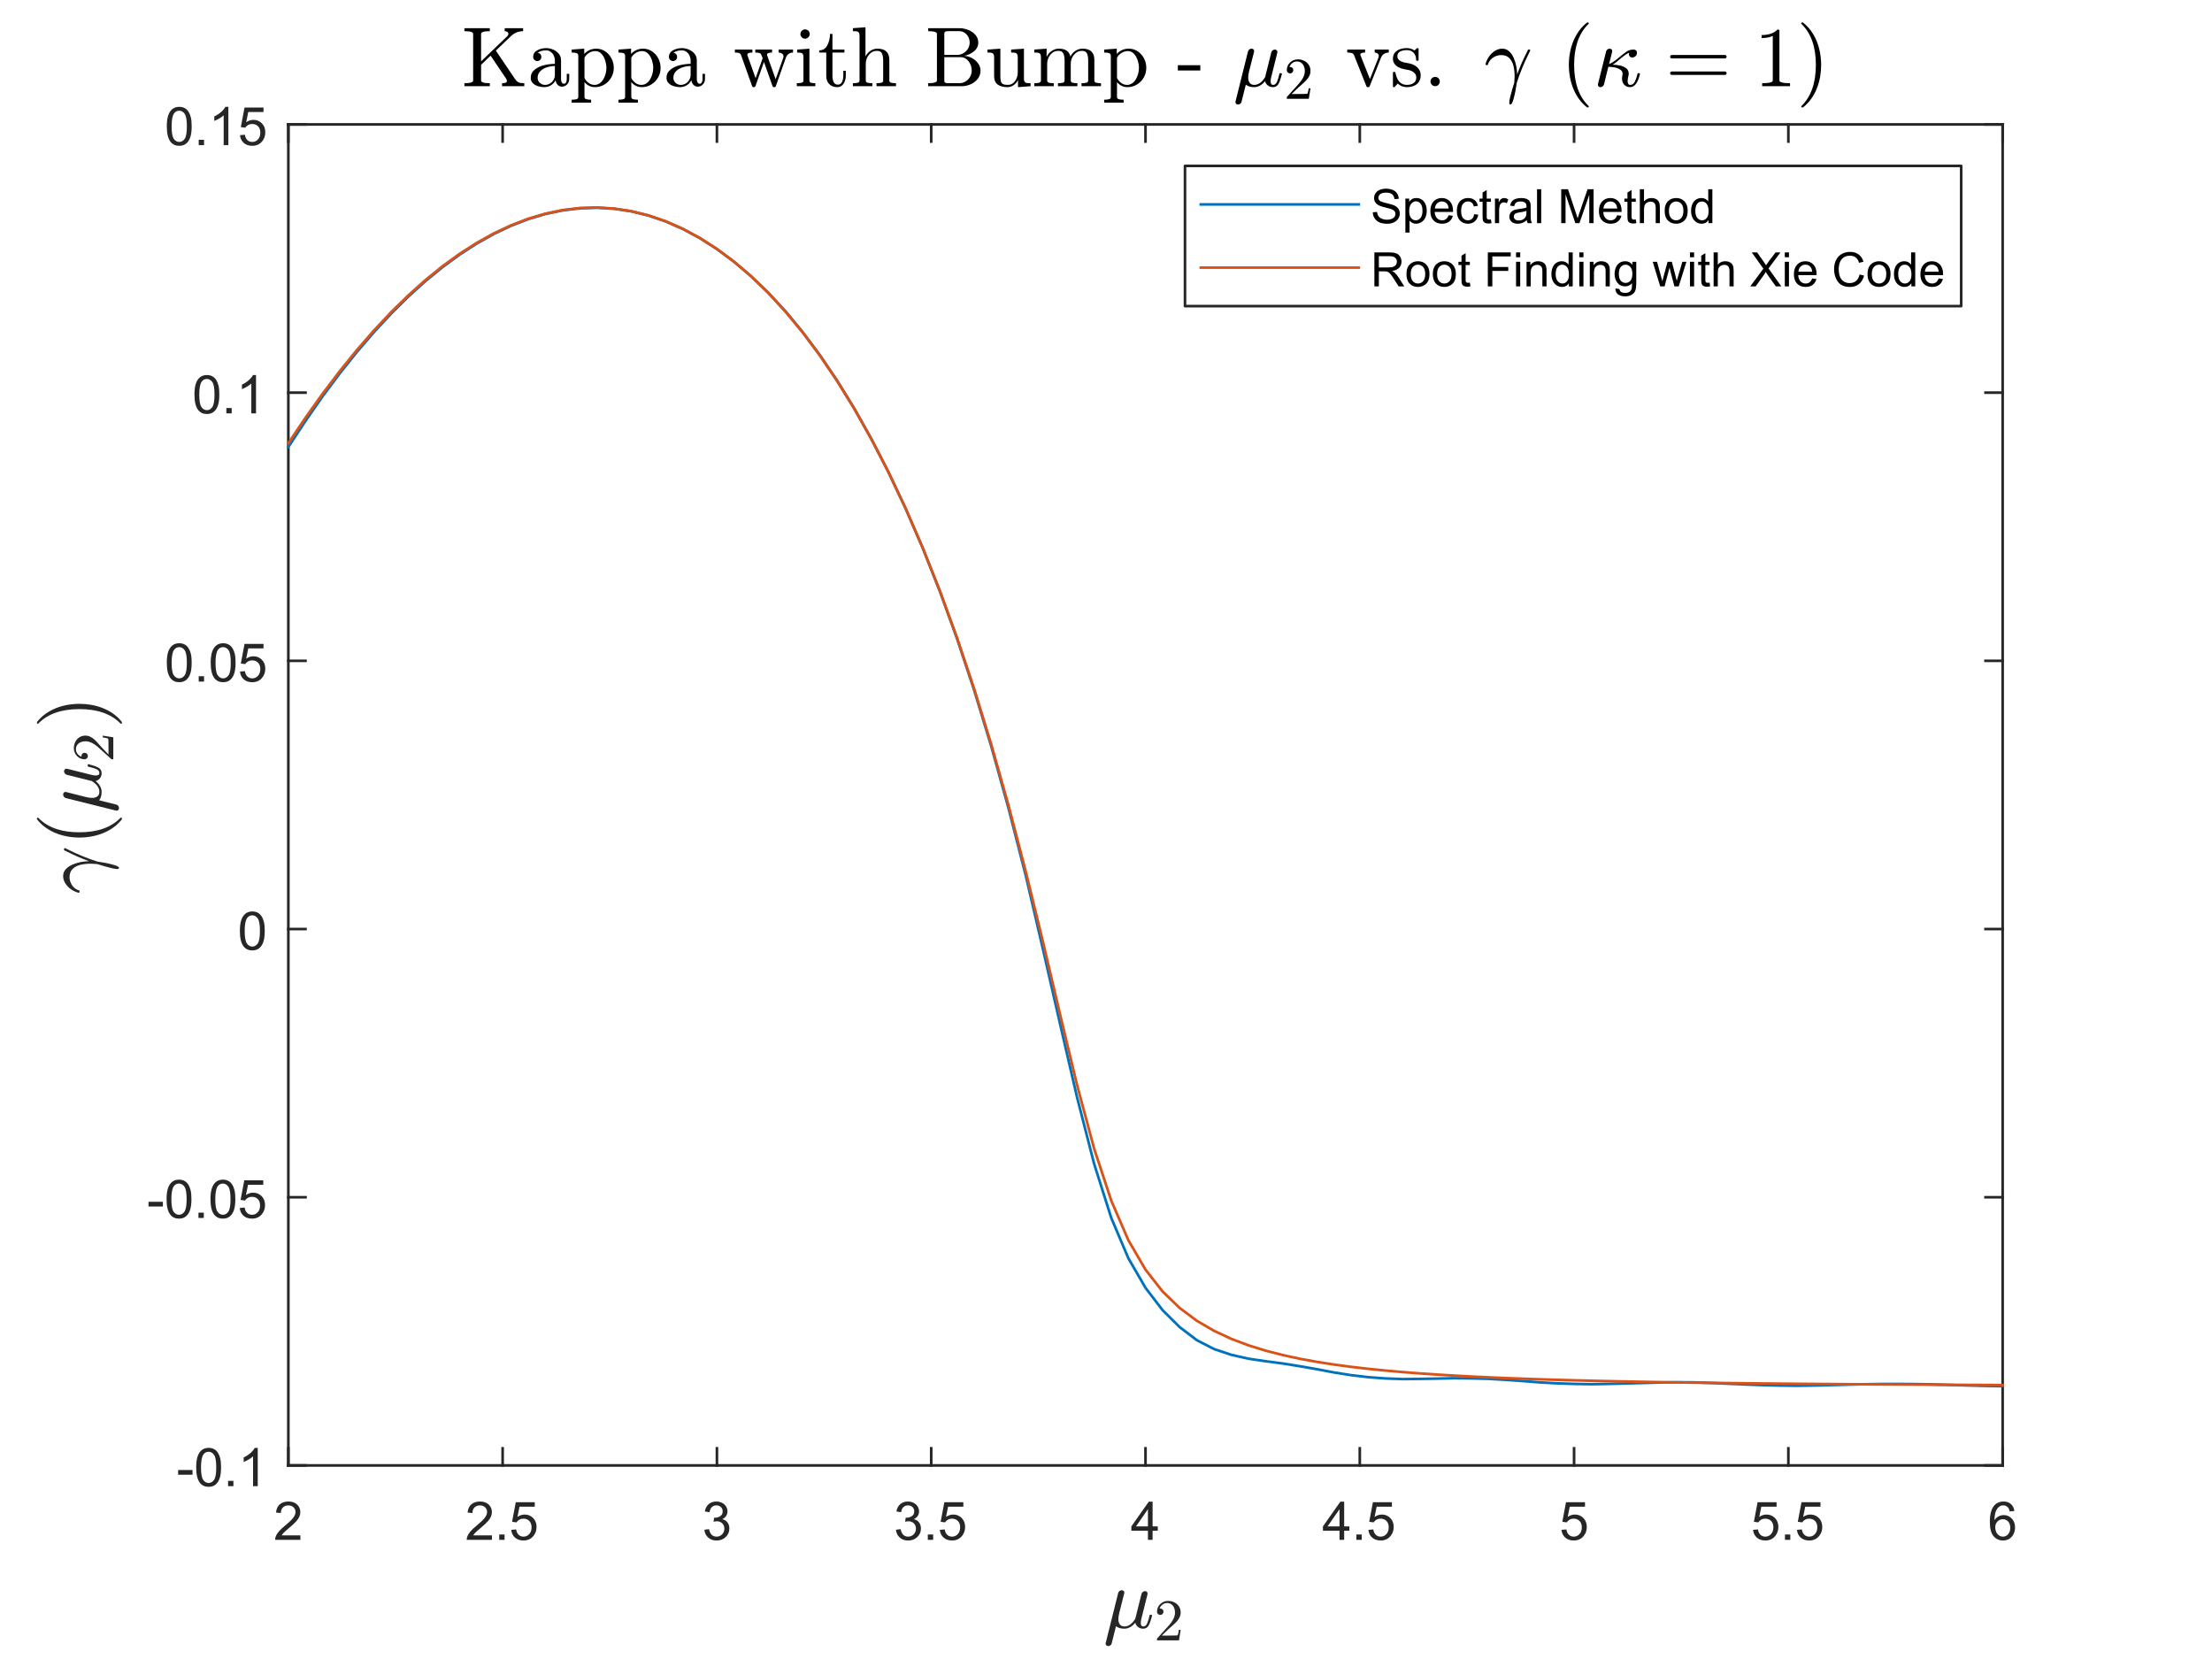 <?xml version="1.0"?>
<!DOCTYPE svg PUBLIC '-//W3C//DTD SVG 1.0//EN'
          'http://www.w3.org/TR/2001/REC-SVG-20010904/DTD/svg10.dtd'>
<svg xmlns:xlink="http://www.w3.org/1999/xlink" style="fill-opacity:1; color-rendering:auto; color-interpolation:auto; text-rendering:auto; stroke:black; stroke-linecap:square; stroke-miterlimit:10; shape-rendering:auto; stroke-opacity:1; fill:black; stroke-dasharray:none; font-weight:normal; stroke-width:1; font-family:'Dialog'; font-style:normal; stroke-linejoin:miter; font-size:12px; stroke-dashoffset:0; image-rendering:auto;" width="1120" height="840" xmlns="http://www.w3.org/2000/svg"
><rect width="100%" height="100%" fill="#333333" stroke="none"/><!--Generated by the Batik Graphics2D SVG Generator--><defs id="genericDefs"
  /><g
  ><defs id="defs1"
    ><clipPath clipPathUnits="userSpaceOnUse" id="clipPath1"
      ><path d="M0 0 L1120 0 L1120 840 L0 840 L0 0 Z"
      /></clipPath
    ></defs
    ><g style="fill:white; stroke:white;"
    ><rect x="0" y="0" width="1120" style="clip-path:url(#clipPath1); stroke:none;" height="840"
    /></g
    ><g style="fill:white; text-rendering:optimizeSpeed; color-rendering:optimizeSpeed; image-rendering:optimizeSpeed; shape-rendering:crispEdges; stroke:white; color-interpolation:sRGB;"
    ><rect x="0" width="1120" height="840" y="0" style="stroke:none;"
      /><path style="stroke:none;" d="M146 742 L1014 742 L1014 63 L146 63 Z"
    /></g
    ><g style="fill:rgb(38,38,38); text-rendering:geometricPrecision; image-rendering:optimizeQuality; color-rendering:optimizeQuality; stroke-linejoin:round; stroke:rgb(38,38,38); color-interpolation:linearRGB; stroke-width:1.333;"
    ><line y2="742" style="fill:none;" x1="146" x2="1014" y1="742"
      /><line y2="63" style="fill:none;" x1="146" x2="1014" y1="63"
      /><line y2="733.32" style="fill:none;" x1="146" x2="146" y1="742"
      /><line y2="733.32" style="fill:none;" x1="254.5" x2="254.5" y1="742"
      /><line y2="733.32" style="fill:none;" x1="363" x2="363" y1="742"
      /><line y2="733.32" style="fill:none;" x1="471.5" x2="471.5" y1="742"
      /><line y2="733.32" style="fill:none;" x1="580" x2="580" y1="742"
      /><line y2="733.32" style="fill:none;" x1="688.5" x2="688.5" y1="742"
      /><line y2="733.32" style="fill:none;" x1="797" x2="797" y1="742"
      /><line y2="733.32" style="fill:none;" x1="905.5" x2="905.5" y1="742"
      /><line y2="733.32" style="fill:none;" x1="1014" x2="1014" y1="742"
      /><line y2="71.68" style="fill:none;" x1="146" x2="146" y1="63"
      /><line y2="71.68" style="fill:none;" x1="254.5" x2="254.5" y1="63"
      /><line y2="71.68" style="fill:none;" x1="363" x2="363" y1="63"
      /><line y2="71.68" style="fill:none;" x1="471.5" x2="471.5" y1="63"
      /><line y2="71.68" style="fill:none;" x1="580" x2="580" y1="63"
      /><line y2="71.68" style="fill:none;" x1="688.5" x2="688.5" y1="63"
      /><line y2="71.68" style="fill:none;" x1="797" x2="797" y1="63"
      /><line y2="71.68" style="fill:none;" x1="905.5" x2="905.5" y1="63"
      /><line y2="71.68" style="fill:none;" x1="1014" x2="1014" y1="63"
    /></g
    ><g transform="translate(146,752.667)" style="font-size:26.667px; fill:rgb(38,38,38); text-rendering:geometricPrecision; image-rendering:optimizeQuality; color-rendering:optimizeQuality; font-family:'SansSerif'; stroke:rgb(38,38,38); color-interpolation:linearRGB;"
    ><path style="stroke:none;" d="M6.094 24.719 L6.094 27 L-6.688 27 Q-6.703 26.141 -6.406 25.359 Q-5.922 24.047 -4.844 22.781 Q-3.766 21.516 -1.734 19.859 Q1.406 17.266 2.516 15.758 Q3.625 14.25 3.625 12.906 Q3.625 11.5 2.617 10.531 Q1.609 9.562 -0.016 9.562 Q-1.719 9.562 -2.75 10.586 Q-3.781 11.609 -3.797 13.438 L-6.234 13.188 Q-5.984 10.453 -4.352 9.023 Q-2.719 7.594 0.047 7.594 Q2.828 7.594 4.445 9.133 Q6.062 10.672 6.062 12.953 Q6.062 14.125 5.586 15.242 Q5.109 16.359 4.016 17.602 Q2.922 18.844 0.359 21 Q-1.781 22.797 -2.383 23.438 Q-2.984 24.078 -3.391 24.719 L6.094 24.719 Z"
    /></g
    ><g transform="translate(254.5,752.667)" style="font-size:26.667px; fill:rgb(38,38,38); text-rendering:geometricPrecision; image-rendering:optimizeQuality; color-rendering:optimizeQuality; font-family:'SansSerif'; stroke:rgb(38,38,38); color-interpolation:linearRGB;"
    ><path style="stroke:none;" d="M-5.406 24.719 L-5.406 27 L-18.188 27 Q-18.203 26.141 -17.906 25.359 Q-17.422 24.047 -16.344 22.781 Q-15.266 21.516 -13.234 19.859 Q-10.094 17.266 -8.984 15.758 Q-7.875 14.25 -7.875 12.906 Q-7.875 11.5 -8.883 10.531 Q-9.891 9.562 -11.516 9.562 Q-13.219 9.562 -14.25 10.586 Q-15.281 11.609 -15.297 13.438 L-17.734 13.188 Q-17.484 10.453 -15.852 9.023 Q-14.219 7.594 -11.453 7.594 Q-8.672 7.594 -7.055 9.133 Q-5.438 10.672 -5.438 12.953 Q-5.438 14.125 -5.914 15.242 Q-6.391 16.359 -7.484 17.602 Q-8.578 18.844 -11.141 21 Q-13.281 22.797 -13.883 23.438 Q-14.484 24.078 -14.891 24.719 L-5.406 24.719 ZM-1.722 27 L-1.722 24.297 L0.981 24.297 L0.981 27 L-1.722 27 ZM4.356 21.938 L6.84 21.719 Q7.122 23.547 8.129 24.461 Q9.137 25.375 10.559 25.375 Q12.278 25.375 13.465 24.086 Q14.653 22.797 14.653 20.656 Q14.653 18.625 13.512 17.453 Q12.371 16.281 10.528 16.281 Q9.371 16.281 8.45 16.805 Q7.528 17.328 6.997 18.156 L4.778 17.859 L6.653 7.938 L16.262 7.938 L16.262 10.203 L8.543 10.203 L7.497 15.391 Q9.246 14.188 11.153 14.188 Q13.684 14.188 15.426 15.938 Q17.168 17.688 17.168 20.453 Q17.168 23.078 15.637 24.984 Q13.778 27.328 10.559 27.328 Q7.918 27.328 6.254 25.852 Q4.59 24.375 4.356 21.938 Z"
    /></g
    ><g transform="translate(363,752.667)" style="font-size:26.667px; fill:rgb(38,38,38); text-rendering:geometricPrecision; image-rendering:optimizeQuality; color-rendering:optimizeQuality; font-family:'SansSerif'; stroke:rgb(38,38,38); color-interpolation:linearRGB;"
    ><path style="stroke:none;" d="M-6.359 21.891 L-4 21.578 Q-3.578 23.594 -2.602 24.484 Q-1.625 25.375 -0.203 25.375 Q1.469 25.375 2.617 24.219 Q3.766 23.062 3.766 21.344 Q3.766 19.703 2.703 18.648 Q1.641 17.594 -0.016 17.594 Q-0.688 17.594 -1.688 17.844 L-1.422 15.766 Q-1.188 15.797 -1.047 15.797 Q0.469 15.797 1.688 15.008 Q2.906 14.219 2.906 12.562 Q2.906 11.266 2.023 10.406 Q1.141 9.547 -0.266 9.547 Q-1.641 9.547 -2.562 10.414 Q-3.484 11.281 -3.75 13.031 L-6.125 12.609 Q-5.688 10.219 -4.148 8.906 Q-2.609 7.594 -0.312 7.594 Q1.266 7.594 2.602 8.273 Q3.938 8.953 4.641 10.125 Q5.344 11.297 5.344 12.609 Q5.344 13.875 4.672 14.898 Q4 15.922 2.672 16.531 Q4.391 16.922 5.344 18.172 Q6.297 19.422 6.297 21.297 Q6.297 23.828 4.445 25.586 Q2.594 27.344 -0.219 27.344 Q-2.766 27.344 -4.445 25.828 Q-6.125 24.312 -6.359 21.891 Z"
    /></g
    ><g transform="translate(471.5,752.667)" style="font-size:26.667px; fill:rgb(38,38,38); text-rendering:geometricPrecision; image-rendering:optimizeQuality; color-rendering:optimizeQuality; font-family:'SansSerif'; stroke:rgb(38,38,38); color-interpolation:linearRGB;"
    ><path style="stroke:none;" d="M-17.859 21.891 L-15.5 21.578 Q-15.078 23.594 -14.102 24.484 Q-13.125 25.375 -11.703 25.375 Q-10.031 25.375 -8.883 24.219 Q-7.734 23.062 -7.734 21.344 Q-7.734 19.703 -8.797 18.648 Q-9.859 17.594 -11.516 17.594 Q-12.188 17.594 -13.188 17.844 L-12.922 15.766 Q-12.688 15.797 -12.547 15.797 Q-11.031 15.797 -9.812 15.008 Q-8.594 14.219 -8.594 12.562 Q-8.594 11.266 -9.477 10.406 Q-10.359 9.547 -11.766 9.547 Q-13.141 9.547 -14.062 10.414 Q-14.984 11.281 -15.25 13.031 L-17.625 12.609 Q-17.188 10.219 -15.648 8.906 Q-14.109 7.594 -11.812 7.594 Q-10.234 7.594 -8.898 8.273 Q-7.562 8.953 -6.859 10.125 Q-6.156 11.297 -6.156 12.609 Q-6.156 13.875 -6.828 14.898 Q-7.5 15.922 -8.828 16.531 Q-7.109 16.922 -6.156 18.172 Q-5.203 19.422 -5.203 21.297 Q-5.203 23.828 -7.055 25.586 Q-8.906 27.344 -11.719 27.344 Q-14.266 27.344 -15.945 25.828 Q-17.625 24.312 -17.859 21.891 ZM-1.722 27 L-1.722 24.297 L0.981 24.297 L0.981 27 L-1.722 27 ZM4.356 21.938 L6.84 21.719 Q7.122 23.547 8.129 24.461 Q9.137 25.375 10.559 25.375 Q12.278 25.375 13.465 24.086 Q14.653 22.797 14.653 20.656 Q14.653 18.625 13.512 17.453 Q12.371 16.281 10.528 16.281 Q9.371 16.281 8.45 16.805 Q7.528 17.328 6.997 18.156 L4.778 17.859 L6.653 7.938 L16.262 7.938 L16.262 10.203 L8.543 10.203 L7.497 15.391 Q9.246 14.188 11.153 14.188 Q13.684 14.188 15.426 15.938 Q17.168 17.688 17.168 20.453 Q17.168 23.078 15.637 24.984 Q13.778 27.328 10.559 27.328 Q7.918 27.328 6.254 25.852 Q4.59 24.375 4.356 21.938 Z"
    /></g
    ><g transform="translate(580,752.667)" style="font-size:26.667px; fill:rgb(38,38,38); text-rendering:geometricPrecision; image-rendering:optimizeQuality; color-rendering:optimizeQuality; font-family:'SansSerif'; stroke:rgb(38,38,38); color-interpolation:linearRGB;"
    ><path style="stroke:none;" d="M1.234 27 L1.234 22.375 L-7.156 22.375 L-7.156 20.203 L1.656 7.672 L3.594 7.672 L3.594 20.203 L6.219 20.203 L6.219 22.375 L3.594 22.375 L3.594 27 L1.234 27 ZM1.234 20.203 L1.234 11.484 L-4.828 20.203 L1.234 20.203 Z"
    /></g
    ><g transform="translate(688.5,752.667)" style="font-size:26.667px; fill:rgb(38,38,38); text-rendering:geometricPrecision; image-rendering:optimizeQuality; color-rendering:optimizeQuality; font-family:'SansSerif'; stroke:rgb(38,38,38); color-interpolation:linearRGB;"
    ><path style="stroke:none;" d="M-10.266 27 L-10.266 22.375 L-18.656 22.375 L-18.656 20.203 L-9.844 7.672 L-7.906 7.672 L-7.906 20.203 L-5.281 20.203 L-5.281 22.375 L-7.906 22.375 L-7.906 27 L-10.266 27 ZM-10.266 20.203 L-10.266 11.484 L-16.328 20.203 L-10.266 20.203 ZM-1.722 27 L-1.722 24.297 L0.981 24.297 L0.981 27 L-1.722 27 ZM4.356 21.938 L6.84 21.719 Q7.122 23.547 8.129 24.461 Q9.137 25.375 10.559 25.375 Q12.278 25.375 13.465 24.086 Q14.653 22.797 14.653 20.656 Q14.653 18.625 13.512 17.453 Q12.371 16.281 10.528 16.281 Q9.371 16.281 8.45 16.805 Q7.528 17.328 6.997 18.156 L4.778 17.859 L6.653 7.938 L16.262 7.938 L16.262 10.203 L8.543 10.203 L7.497 15.391 Q9.246 14.188 11.153 14.188 Q13.684 14.188 15.426 15.938 Q17.168 17.688 17.168 20.453 Q17.168 23.078 15.637 24.984 Q13.778 27.328 10.559 27.328 Q7.918 27.328 6.254 25.852 Q4.59 24.375 4.356 21.938 Z"
    /></g
    ><g transform="translate(797,752.667)" style="font-size:26.667px; fill:rgb(38,38,38); text-rendering:geometricPrecision; image-rendering:optimizeQuality; color-rendering:optimizeQuality; font-family:'SansSerif'; stroke:rgb(38,38,38); color-interpolation:linearRGB;"
    ><path style="stroke:none;" d="M-6.375 21.938 L-3.891 21.719 Q-3.609 23.547 -2.602 24.461 Q-1.594 25.375 -0.172 25.375 Q1.547 25.375 2.734 24.086 Q3.922 22.797 3.922 20.656 Q3.922 18.625 2.781 17.453 Q1.641 16.281 -0.203 16.281 Q-1.359 16.281 -2.281 16.805 Q-3.203 17.328 -3.734 18.156 L-5.953 17.859 L-4.078 7.938 L5.531 7.938 L5.531 10.203 L-2.188 10.203 L-3.234 15.391 Q-1.484 14.188 0.422 14.188 Q2.953 14.188 4.695 15.938 Q6.438 17.688 6.438 20.453 Q6.438 23.078 4.906 24.984 Q3.047 27.328 -0.172 27.328 Q-2.812 27.328 -4.477 25.852 Q-6.141 24.375 -6.375 21.938 Z"
    /></g
    ><g transform="translate(905.5,752.667)" style="font-size:26.667px; fill:rgb(38,38,38); text-rendering:geometricPrecision; image-rendering:optimizeQuality; color-rendering:optimizeQuality; font-family:'SansSerif'; stroke:rgb(38,38,38); color-interpolation:linearRGB;"
    ><path style="stroke:none;" d="M-17.875 21.938 L-15.391 21.719 Q-15.109 23.547 -14.102 24.461 Q-13.094 25.375 -11.672 25.375 Q-9.953 25.375 -8.766 24.086 Q-7.578 22.797 -7.578 20.656 Q-7.578 18.625 -8.719 17.453 Q-9.859 16.281 -11.703 16.281 Q-12.859 16.281 -13.781 16.805 Q-14.703 17.328 -15.234 18.156 L-17.453 17.859 L-15.578 7.938 L-5.969 7.938 L-5.969 10.203 L-13.688 10.203 L-14.734 15.391 Q-12.984 14.188 -11.078 14.188 Q-8.547 14.188 -6.805 15.938 Q-5.062 17.688 -5.062 20.453 Q-5.062 23.078 -6.594 24.984 Q-8.453 27.328 -11.672 27.328 Q-14.312 27.328 -15.977 25.852 Q-17.641 24.375 -17.875 21.938 ZM-1.722 27 L-1.722 24.297 L0.981 24.297 L0.981 27 L-1.722 27 ZM4.356 21.938 L6.84 21.719 Q7.122 23.547 8.129 24.461 Q9.137 25.375 10.559 25.375 Q12.278 25.375 13.465 24.086 Q14.653 22.797 14.653 20.656 Q14.653 18.625 13.512 17.453 Q12.371 16.281 10.528 16.281 Q9.371 16.281 8.45 16.805 Q7.528 17.328 6.997 18.156 L4.778 17.859 L6.653 7.938 L16.262 7.938 L16.262 10.203 L8.543 10.203 L7.497 15.391 Q9.246 14.188 11.153 14.188 Q13.684 14.188 15.426 15.938 Q17.168 17.688 17.168 20.453 Q17.168 23.078 15.637 24.984 Q13.778 27.328 10.559 27.328 Q7.918 27.328 6.254 25.852 Q4.59 24.375 4.356 21.938 Z"
    /></g
    ><g transform="translate(1014,752.667)" style="font-size:26.667px; fill:rgb(38,38,38); text-rendering:geometricPrecision; image-rendering:optimizeQuality; color-rendering:optimizeQuality; font-family:'SansSerif'; stroke:rgb(38,38,38); color-interpolation:linearRGB;"
    ><path style="stroke:none;" d="M5.938 12.406 L3.578 12.594 Q3.266 11.188 2.672 10.562 Q1.719 9.547 0.312 9.547 Q-0.828 9.547 -1.688 10.172 Q-2.812 11 -3.453 12.562 Q-4.094 14.125 -4.125 17.031 Q-3.266 15.734 -2.031 15.102 Q-0.797 14.469 0.562 14.469 Q2.938 14.469 4.609 16.211 Q6.281 17.953 6.281 20.719 Q6.281 22.547 5.492 24.109 Q4.703 25.672 3.336 26.5 Q1.969 27.328 0.219 27.328 Q-2.734 27.328 -4.609 25.148 Q-6.484 22.969 -6.484 17.953 Q-6.484 12.359 -4.422 9.812 Q-2.609 7.594 0.453 7.594 Q2.734 7.594 4.188 8.875 Q5.641 10.156 5.938 12.406 ZM-3.75 20.734 Q-3.75 21.969 -3.234 23.086 Q-2.719 24.203 -1.781 24.789 Q-0.844 25.375 0.188 25.375 Q1.688 25.375 2.766 24.164 Q3.844 22.953 3.844 20.875 Q3.844 18.859 2.781 17.711 Q1.719 16.562 0.094 16.562 Q-1.516 16.562 -2.633 17.711 Q-3.75 18.859 -3.75 20.734 Z"
    /></g
    ><g transform="translate(580,788.333)" style="font-size:42.667px; fill:rgb(38,38,38); text-rendering:geometricPrecision; image-rendering:optimizeQuality; color-rendering:optimizeQuality; font-family:'mwb_cmmi10'; stroke:rgb(38,38,38); color-interpolation:linearRGB;"
    ><path style="stroke:none;" d="M-20.185 43.918 Q-20.185 43.668 -20.153 43.59 L-13.825 18.199 Q-13.638 17.59 -13.146 17.215 Q-12.653 16.84 -12.028 16.84 Q-11.481 16.84 -11.099 17.168 Q-10.716 17.496 -10.716 18.027 Q-10.716 18.168 -10.731 18.238 Q-10.747 18.309 -10.763 18.387 L-13.31 28.449 Q-13.731 30.23 -13.731 31.543 Q-13.731 33.137 -12.974 34.16 Q-12.216 35.184 -10.685 35.184 Q-7.544 35.184 -5.185 31.277 Q-5.153 31.246 -5.146 31.223 Q-5.138 31.199 -5.138 31.152 L-2.028 18.684 Q-1.888 18.121 -1.356 17.707 Q-0.825 17.293 -0.216 17.293 Q0.284 17.293 0.667 17.629 Q1.05 17.965 1.05 18.512 Q1.05 18.777 1.019 18.855 L-2.075 31.246 Q-2.388 32.465 -2.388 33.34 Q-2.388 35.184 -1.122 35.184 Q0.222 35.184 0.901 33.527 Q1.581 31.871 2.081 29.527 Q2.175 29.262 2.44 29.262 L2.94 29.262 Q3.112 29.262 3.229 29.402 Q3.347 29.543 3.347 29.684 Q2.597 32.684 1.698 34.504 Q0.8 36.324 -1.216 36.324 Q-2.638 36.324 -3.739 35.504 Q-4.841 34.684 -5.185 33.293 Q-6.247 34.637 -7.685 35.48 Q-9.122 36.324 -10.716 36.324 Q-13.403 36.324 -14.935 35.059 L-17.122 43.762 Q-17.247 44.371 -17.755 44.746 Q-18.263 45.121 -18.888 45.121 Q-19.419 45.121 -19.802 44.793 Q-20.185 44.465 -20.185 43.918 Z"
      /><path style="stroke:none;" d="M5.821 42.24 L5.821 41.427 Q5.821 41.365 5.868 41.271 L10.54 36.115 Q11.587 34.974 12.243 34.201 Q12.899 33.427 13.548 32.412 Q14.196 31.396 14.571 30.349 Q14.946 29.302 14.946 28.13 Q14.946 26.896 14.493 25.779 Q14.04 24.662 13.133 23.99 Q12.227 23.318 10.962 23.318 Q9.649 23.318 8.61 24.099 Q7.571 24.88 7.149 26.13 Q7.258 26.099 7.477 26.099 Q8.149 26.099 8.626 26.552 Q9.102 27.005 9.102 27.724 Q9.102 28.412 8.626 28.888 Q8.149 29.365 7.477 29.365 Q6.774 29.365 6.298 28.873 Q5.821 28.38 5.821 27.724 Q5.821 26.599 6.243 25.607 Q6.665 24.615 7.462 23.849 Q8.258 23.084 9.266 22.669 Q10.274 22.255 11.399 22.255 Q13.118 22.255 14.595 22.982 Q16.071 23.709 16.938 25.037 Q17.805 26.365 17.805 28.13 Q17.805 29.443 17.227 30.615 Q16.649 31.787 15.758 32.74 Q14.868 33.693 13.477 34.912 Q12.087 36.13 11.649 36.537 L8.243 39.802 L11.133 39.802 Q13.258 39.802 14.688 39.771 Q16.118 39.74 16.196 39.662 Q16.555 39.287 16.915 36.896 L17.805 36.896 L16.946 42.24 L5.821 42.24 Z"
    /></g
    ><g style="fill:rgb(38,38,38); text-rendering:geometricPrecision; image-rendering:optimizeQuality; color-rendering:optimizeQuality; stroke-linejoin:round; stroke:rgb(38,38,38); color-interpolation:linearRGB; stroke-width:1.333;"
    ><line y2="63" style="fill:none;" x1="146" x2="146" y1="742"
      /><line y2="63" style="fill:none;" x1="1014" x2="1014" y1="742"
      /><line y2="742" style="fill:none;" x1="146" x2="154.68" y1="742"
      /><line y2="606.2" style="fill:none;" x1="146" x2="154.68" y1="606.2"
      /><line y2="470.4" style="fill:none;" x1="146" x2="154.68" y1="470.4"
      /><line y2="334.6" style="fill:none;" x1="146" x2="154.68" y1="334.6"
      /><line y2="198.8" style="fill:none;" x1="146" x2="154.68" y1="198.8"
      /><line y2="63" style="fill:none;" x1="146" x2="154.68" y1="63"
      /><line y2="742" style="fill:none;" x1="1014" x2="1005.32" y1="742"
      /><line y2="606.2" style="fill:none;" x1="1014" x2="1005.32" y1="606.2"
      /><line y2="470.4" style="fill:none;" x1="1014" x2="1005.32" y1="470.4"
      /><line y2="334.6" style="fill:none;" x1="1014" x2="1005.32" y1="334.6"
      /><line y2="198.8" style="fill:none;" x1="1014" x2="1005.32" y1="198.8"
      /><line y2="63" style="fill:none;" x1="1014" x2="1005.32" y1="63"
    /></g
    ><g transform="translate(135.333,742)" style="font-size:26.667px; fill:rgb(38,38,38); text-rendering:geometricPrecision; image-rendering:optimizeQuality; color-rendering:optimizeQuality; font-family:'SansSerif'; stroke:rgb(38,38,38); color-interpolation:linearRGB;"
    ><path style="stroke:none;" d="M-45.141 4.703 L-45.141 2.312 L-37.859 2.312 L-37.859 4.703 L-45.141 4.703 ZM-35.998 0.969 Q-35.998 -2.453 -35.295 -4.547 Q-34.592 -6.641 -33.201 -7.773 Q-31.811 -8.906 -29.701 -8.906 Q-28.139 -8.906 -26.967 -8.281 Q-25.795 -7.656 -25.029 -6.477 Q-24.264 -5.297 -23.834 -3.602 Q-23.404 -1.906 -23.404 0.969 Q-23.404 4.375 -24.1 6.461 Q-24.795 8.547 -26.186 9.688 Q-27.576 10.828 -29.701 10.828 Q-32.498 10.828 -34.092 8.828 Q-35.998 6.406 -35.998 0.969 ZM-33.561 0.969 Q-33.561 5.734 -32.451 7.305 Q-31.342 8.875 -29.701 8.875 Q-28.061 8.875 -26.951 7.297 Q-25.842 5.719 -25.842 0.969 Q-25.842 -3.797 -26.951 -5.367 Q-28.061 -6.938 -29.733 -6.938 Q-31.358 -6.938 -32.342 -5.562 Q-33.561 -3.797 -33.561 0.969 ZM-19.845 10.5 L-19.845 7.797 L-17.142 7.797 L-17.142 10.5 L-19.845 10.5 ZM-4.83 10.5 L-7.205 10.5 L-7.205 -4.625 Q-8.064 -3.797 -9.455 -2.984 Q-10.845 -2.172 -11.955 -1.766 L-11.955 -4.062 Q-9.955 -4.984 -8.47 -6.32 Q-6.986 -7.656 -6.361 -8.906 L-4.83 -8.906 L-4.83 10.5 Z"
    /></g
    ><g transform="translate(135.333,606.2)" style="font-size:26.667px; fill:rgb(38,38,38); text-rendering:geometricPrecision; image-rendering:optimizeQuality; color-rendering:optimizeQuality; font-family:'SansSerif'; stroke:rgb(38,38,38); color-interpolation:linearRGB;"
    ><path style="stroke:none;" d="M-60.141 4.703 L-60.141 2.312 L-52.859 2.312 L-52.859 4.703 L-60.141 4.703 ZM-50.998 0.969 Q-50.998 -2.453 -50.295 -4.547 Q-49.592 -6.641 -48.201 -7.773 Q-46.811 -8.906 -44.701 -8.906 Q-43.139 -8.906 -41.967 -8.281 Q-40.795 -7.656 -40.029 -6.477 Q-39.264 -5.297 -38.834 -3.602 Q-38.404 -1.906 -38.404 0.969 Q-38.404 4.375 -39.1 6.461 Q-39.795 8.547 -41.186 9.688 Q-42.576 10.828 -44.701 10.828 Q-47.498 10.828 -49.092 8.828 Q-50.998 6.406 -50.998 0.969 ZM-48.561 0.969 Q-48.561 5.734 -47.451 7.305 Q-46.342 8.875 -44.701 8.875 Q-43.061 8.875 -41.951 7.297 Q-40.842 5.719 -40.842 0.969 Q-40.842 -3.797 -41.951 -5.367 Q-43.061 -6.938 -44.733 -6.938 Q-46.358 -6.938 -47.342 -5.562 Q-48.561 -3.797 -48.561 0.969 ZM-34.845 10.5 L-34.845 7.797 L-32.142 7.797 L-32.142 10.5 L-34.845 10.5 ZM-28.767 0.969 Q-28.767 -2.453 -28.064 -4.547 Q-27.361 -6.641 -25.971 -7.773 Q-24.58 -8.906 -22.471 -8.906 Q-20.908 -8.906 -19.736 -8.281 Q-18.564 -7.656 -17.799 -6.477 Q-17.033 -5.297 -16.603 -3.602 Q-16.174 -1.906 -16.174 0.969 Q-16.174 4.375 -16.869 6.461 Q-17.564 8.547 -18.955 9.688 Q-20.346 10.828 -22.471 10.828 Q-25.267 10.828 -26.861 8.828 Q-28.767 6.406 -28.767 0.969 ZM-26.33 0.969 Q-26.33 5.734 -25.221 7.305 Q-24.111 8.875 -22.471 8.875 Q-20.83 8.875 -19.721 7.297 Q-18.611 5.719 -18.611 0.969 Q-18.611 -3.797 -19.721 -5.367 Q-20.83 -6.938 -22.502 -6.938 Q-24.127 -6.938 -25.111 -5.562 Q-26.33 -3.797 -26.33 0.969 ZM-13.942 5.438 L-11.458 5.219 Q-11.177 7.047 -10.169 7.961 Q-9.161 8.875 -7.739 8.875 Q-6.021 8.875 -4.833 7.586 Q-3.646 6.297 -3.646 4.156 Q-3.646 2.125 -4.786 0.953 Q-5.927 -0.219 -7.771 -0.219 Q-8.927 -0.219 -9.849 0.305 Q-10.771 0.828 -11.302 1.656 L-13.521 1.359 L-11.646 -8.562 L-2.036 -8.562 L-2.036 -6.297 L-9.755 -6.297 L-10.802 -1.109 Q-9.052 -2.312 -7.146 -2.312 Q-4.614 -2.312 -2.872 -0.562 Q-1.13 1.188 -1.13 3.953 Q-1.13 6.578 -2.661 8.484 Q-4.521 10.828 -7.739 10.828 Q-10.38 10.828 -12.044 9.352 Q-13.708 7.875 -13.942 5.438 Z"
    /></g
    ><g transform="translate(135.333,470.4)" style="font-size:26.667px; fill:rgb(38,38,38); text-rendering:geometricPrecision; image-rendering:optimizeQuality; color-rendering:optimizeQuality; font-family:'SansSerif'; stroke:rgb(38,38,38); color-interpolation:linearRGB;"
    ><path style="stroke:none;" d="M-13.875 0.969 Q-13.875 -2.453 -13.172 -4.547 Q-12.469 -6.641 -11.078 -7.773 Q-9.688 -8.906 -7.578 -8.906 Q-6.016 -8.906 -4.844 -8.281 Q-3.672 -7.656 -2.906 -6.477 Q-2.141 -5.297 -1.711 -3.602 Q-1.281 -1.906 -1.281 0.969 Q-1.281 4.375 -1.977 6.461 Q-2.672 8.547 -4.062 9.688 Q-5.453 10.828 -7.578 10.828 Q-10.375 10.828 -11.969 8.828 Q-13.875 6.406 -13.875 0.969 ZM-11.438 0.969 Q-11.438 5.734 -10.328 7.305 Q-9.219 8.875 -7.578 8.875 Q-5.938 8.875 -4.828 7.297 Q-3.719 5.719 -3.719 0.969 Q-3.719 -3.797 -4.828 -5.367 Q-5.938 -6.938 -7.609 -6.938 Q-9.234 -6.938 -10.219 -5.562 Q-11.438 -3.797 -11.438 0.969 Z"
    /></g
    ><g transform="translate(135.333,334.6)" style="font-size:26.667px; fill:rgb(38,38,38); text-rendering:geometricPrecision; image-rendering:optimizeQuality; color-rendering:optimizeQuality; font-family:'SansSerif'; stroke:rgb(38,38,38); color-interpolation:linearRGB;"
    ><path style="stroke:none;" d="M-50.875 0.969 Q-50.875 -2.453 -50.172 -4.547 Q-49.469 -6.641 -48.078 -7.773 Q-46.688 -8.906 -44.578 -8.906 Q-43.016 -8.906 -41.844 -8.281 Q-40.672 -7.656 -39.906 -6.477 Q-39.141 -5.297 -38.711 -3.602 Q-38.281 -1.906 -38.281 0.969 Q-38.281 4.375 -38.977 6.461 Q-39.672 8.547 -41.062 9.688 Q-42.453 10.828 -44.578 10.828 Q-47.375 10.828 -48.969 8.828 Q-50.875 6.406 -50.875 0.969 ZM-48.438 0.969 Q-48.438 5.734 -47.328 7.305 Q-46.219 8.875 -44.578 8.875 Q-42.938 8.875 -41.828 7.297 Q-40.719 5.719 -40.719 0.969 Q-40.719 -3.797 -41.828 -5.367 Q-42.938 -6.938 -44.609 -6.938 Q-46.234 -6.938 -47.219 -5.562 Q-48.438 -3.797 -48.438 0.969 ZM-34.722 10.5 L-34.722 7.797 L-32.019 7.797 L-32.019 10.5 L-34.722 10.5 ZM-28.644 0.969 Q-28.644 -2.453 -27.941 -4.547 Q-27.238 -6.641 -25.847 -7.773 Q-24.457 -8.906 -22.347 -8.906 Q-20.785 -8.906 -19.613 -8.281 Q-18.441 -7.656 -17.675 -6.477 Q-16.91 -5.297 -16.48 -3.602 Q-16.05 -1.906 -16.05 0.969 Q-16.05 4.375 -16.746 6.461 Q-17.441 8.547 -18.832 9.688 Q-20.222 10.828 -22.347 10.828 Q-25.144 10.828 -26.738 8.828 Q-28.644 6.406 -28.644 0.969 ZM-26.207 0.969 Q-26.207 5.734 -25.097 7.305 Q-23.988 8.875 -22.347 8.875 Q-20.707 8.875 -19.597 7.297 Q-18.488 5.719 -18.488 0.969 Q-18.488 -3.797 -19.597 -5.367 Q-20.707 -6.938 -22.378 -6.938 Q-24.003 -6.938 -24.988 -5.562 Q-26.207 -3.797 -26.207 0.969 ZM-13.819 5.438 L-11.335 5.219 Q-11.053 7.047 -10.046 7.961 Q-9.038 8.875 -7.616 8.875 Q-5.897 8.875 -4.71 7.586 Q-3.522 6.297 -3.522 4.156 Q-3.522 2.125 -4.663 0.953 Q-5.803 -0.219 -7.647 -0.219 Q-8.803 -0.219 -9.725 0.305 Q-10.647 0.828 -11.178 1.656 L-13.397 1.359 L-11.522 -8.562 L-1.913 -8.562 L-1.913 -6.297 L-9.632 -6.297 L-10.678 -1.109 Q-8.928 -2.312 -7.022 -2.312 Q-4.491 -2.312 -2.749 -0.562 Q-1.007 1.188 -1.007 3.953 Q-1.007 6.578 -2.538 8.484 Q-4.397 10.828 -7.616 10.828 Q-10.257 10.828 -11.921 9.352 Q-13.585 7.875 -13.819 5.438 Z"
    /></g
    ><g transform="translate(135.333,198.8)" style="font-size:26.667px; fill:rgb(38,38,38); text-rendering:geometricPrecision; image-rendering:optimizeQuality; color-rendering:optimizeQuality; font-family:'SansSerif'; stroke:rgb(38,38,38); color-interpolation:linearRGB;"
    ><path style="stroke:none;" d="M-36.875 0.969 Q-36.875 -2.453 -36.172 -4.547 Q-35.469 -6.641 -34.078 -7.773 Q-32.688 -8.906 -30.578 -8.906 Q-29.016 -8.906 -27.844 -8.281 Q-26.672 -7.656 -25.906 -6.477 Q-25.141 -5.297 -24.711 -3.602 Q-24.281 -1.906 -24.281 0.969 Q-24.281 4.375 -24.977 6.461 Q-25.672 8.547 -27.062 9.688 Q-28.453 10.828 -30.578 10.828 Q-33.375 10.828 -34.969 8.828 Q-36.875 6.406 -36.875 0.969 ZM-34.438 0.969 Q-34.438 5.734 -33.328 7.305 Q-32.219 8.875 -30.578 8.875 Q-28.938 8.875 -27.828 7.297 Q-26.719 5.719 -26.719 0.969 Q-26.719 -3.797 -27.828 -5.367 Q-28.938 -6.938 -30.609 -6.938 Q-32.234 -6.938 -33.219 -5.562 Q-34.438 -3.797 -34.438 0.969 ZM-20.722 10.5 L-20.722 7.797 L-18.019 7.797 L-18.019 10.5 L-20.722 10.5 ZM-5.707 10.5 L-8.082 10.5 L-8.082 -4.625 Q-8.941 -3.797 -10.332 -2.984 Q-11.722 -2.172 -12.832 -1.766 L-12.832 -4.062 Q-10.832 -4.984 -9.347 -6.32 Q-7.863 -7.656 -7.238 -8.906 L-5.707 -8.906 L-5.707 10.5 Z"
    /></g
    ><g transform="translate(135.333,63)" style="font-size:26.667px; fill:rgb(38,38,38); text-rendering:geometricPrecision; image-rendering:optimizeQuality; color-rendering:optimizeQuality; font-family:'SansSerif'; stroke:rgb(38,38,38); color-interpolation:linearRGB;"
    ><path style="stroke:none;" d="M-50.875 0.969 Q-50.875 -2.453 -50.172 -4.547 Q-49.469 -6.641 -48.078 -7.773 Q-46.688 -8.906 -44.578 -8.906 Q-43.016 -8.906 -41.844 -8.281 Q-40.672 -7.656 -39.906 -6.477 Q-39.141 -5.297 -38.711 -3.602 Q-38.281 -1.906 -38.281 0.969 Q-38.281 4.375 -38.977 6.461 Q-39.672 8.547 -41.062 9.688 Q-42.453 10.828 -44.578 10.828 Q-47.375 10.828 -48.969 8.828 Q-50.875 6.406 -50.875 0.969 ZM-48.438 0.969 Q-48.438 5.734 -47.328 7.305 Q-46.219 8.875 -44.578 8.875 Q-42.938 8.875 -41.828 7.297 Q-40.719 5.719 -40.719 0.969 Q-40.719 -3.797 -41.828 -5.367 Q-42.938 -6.938 -44.609 -6.938 Q-46.234 -6.938 -47.219 -5.562 Q-48.438 -3.797 -48.438 0.969 ZM-34.722 10.5 L-34.722 7.797 L-32.019 7.797 L-32.019 10.5 L-34.722 10.5 ZM-19.707 10.5 L-22.082 10.5 L-22.082 -4.625 Q-22.941 -3.797 -24.332 -2.984 Q-25.722 -2.172 -26.832 -1.766 L-26.832 -4.062 Q-24.832 -4.984 -23.347 -6.32 Q-21.863 -7.656 -21.238 -8.906 L-19.707 -8.906 L-19.707 10.5 ZM-13.819 5.438 L-11.335 5.219 Q-11.053 7.047 -10.046 7.961 Q-9.038 8.875 -7.616 8.875 Q-5.897 8.875 -4.71 7.586 Q-3.522 6.297 -3.522 4.156 Q-3.522 2.125 -4.663 0.953 Q-5.803 -0.219 -7.647 -0.219 Q-8.803 -0.219 -9.725 0.305 Q-10.647 0.828 -11.178 1.656 L-13.397 1.359 L-11.522 -8.562 L-1.913 -8.562 L-1.913 -6.297 L-9.632 -6.297 L-10.678 -1.109 Q-8.928 -2.312 -7.022 -2.312 Q-4.491 -2.312 -2.749 -0.562 Q-1.007 1.188 -1.007 3.953 Q-1.007 6.578 -2.538 8.484 Q-4.397 10.828 -7.616 10.828 Q-10.257 10.828 -11.921 9.352 Q-13.585 7.875 -13.819 5.438 Z"
    /></g
    ><g transform="translate(66.333,402.5) rotate(-90)" style="font-size:42.667px; fill:rgb(38,38,38); text-rendering:geometricPrecision; image-rendering:optimizeQuality; color-rendering:optimizeQuality; font-family:'mwb_cmmi10'; stroke:rgb(38,38,38); color-interpolation:linearRGB;"
    ><path style="stroke:none;" d="M-37.523 -6.938 Q-37.523 -7.907 -37.093 -9.751 Q-36.663 -11.595 -36.046 -13.688 Q-35.429 -15.782 -34.992 -17.126 Q-34.82 -19.266 -34.82 -20.36 Q-34.82 -23.126 -35.367 -25.509 Q-35.913 -27.891 -37.421 -29.501 Q-38.929 -31.11 -41.648 -31.11 Q-43.07 -31.11 -44.492 -30.501 Q-45.913 -29.891 -46.929 -28.798 Q-47.945 -27.704 -48.32 -26.313 Q-48.398 -26.063 -48.663 -26.063 L-49.179 -26.063 Q-49.523 -26.063 -49.523 -26.454 L-49.523 -26.595 Q-49.038 -28.532 -47.812 -30.321 Q-46.585 -32.11 -44.804 -33.235 Q-43.023 -34.36 -41.054 -34.36 Q-39.038 -34.36 -37.57 -32.993 Q-36.101 -31.626 -35.218 -29.532 Q-34.335 -27.438 -33.945 -25.298 Q-33.554 -23.157 -33.554 -21.266 Q-31.398 -27.141 -28.71 -32.391 L-28.054 -33.766 Q-27.929 -33.907 -27.773 -33.907 L-27.242 -33.907 Q-26.898 -33.907 -26.898 -33.501 Q-26.898 -33.423 -26.992 -33.251 L-27.632 -31.907 Q-29.507 -28.188 -31.07 -24.368 Q-32.632 -20.548 -33.742 -17.001 Q-33.913 -15.548 -34.39 -13.032 Q-34.867 -10.516 -35.538 -8.337 Q-36.21 -6.157 -36.882 -6.079 Q-37.523 -6.079 -37.523 -6.938 Z"
      /><path style="stroke:none;" d="M-12.422 -4.688 Q-14.813 -6.579 -16.547 -9.024 Q-18.282 -11.47 -19.383 -14.243 Q-20.485 -17.016 -21.032 -20.04 Q-21.578 -23.063 -21.578 -26.11 Q-21.578 -29.204 -21.032 -32.227 Q-20.485 -35.251 -19.36 -38.04 Q-18.235 -40.829 -16.492 -43.266 Q-14.75 -45.704 -12.422 -47.532 Q-12.422 -47.61 -12.203 -47.61 L-11.813 -47.61 Q-11.688 -47.61 -11.578 -47.493 Q-11.469 -47.376 -11.469 -47.235 Q-11.469 -47.048 -11.563 -46.954 Q-13.656 -44.907 -15.055 -42.556 Q-16.453 -40.204 -17.305 -37.548 Q-18.157 -34.891 -18.532 -32.048 Q-18.907 -29.204 -18.907 -26.11 Q-18.907 -12.438 -11.594 -5.345 Q-11.469 -5.22 -11.469 -4.985 Q-11.469 -4.876 -11.586 -4.743 Q-11.703 -4.61 -11.813 -4.61 L-12.203 -4.61 Q-12.422 -4.61 -12.422 -4.688 Z"
      /><path style="stroke:none;" d="M-7.955 -7.282 Q-7.955 -7.532 -7.923 -7.61 L-1.595 -33.001 Q-1.408 -33.61 -0.915 -33.985 Q-0.423 -34.36 0.202 -34.36 Q0.749 -34.36 1.131 -34.032 Q1.514 -33.704 1.514 -33.173 Q1.514 -33.032 1.499 -32.962 Q1.483 -32.891 1.467 -32.813 L-1.079 -22.751 Q-1.501 -20.97 -1.501 -19.657 Q-1.501 -18.063 -0.744 -17.04 Q0.014 -16.016 1.546 -16.016 Q4.686 -16.016 7.045 -19.923 Q7.077 -19.954 7.085 -19.977 Q7.092 -20.001 7.092 -20.048 L10.202 -32.516 Q10.342 -33.079 10.874 -33.493 Q11.405 -33.907 12.014 -33.907 Q12.514 -33.907 12.897 -33.571 Q13.28 -33.235 13.28 -32.688 Q13.28 -32.423 13.249 -32.344 L10.155 -19.954 Q9.842 -18.735 9.842 -17.86 Q9.842 -16.016 11.108 -16.016 Q12.452 -16.016 13.131 -17.673 Q13.811 -19.329 14.311 -21.673 Q14.405 -21.938 14.671 -21.938 L15.171 -21.938 Q15.342 -21.938 15.46 -21.798 Q15.577 -21.657 15.577 -21.516 Q14.827 -18.516 13.928 -16.696 Q13.03 -14.876 11.014 -14.876 Q9.592 -14.876 8.491 -15.696 Q7.389 -16.516 7.045 -17.907 Q5.983 -16.563 4.545 -15.72 Q3.108 -14.876 1.514 -14.876 Q-1.173 -14.876 -2.704 -16.141 L-4.892 -7.438 Q-5.017 -6.829 -5.525 -6.454 Q-6.033 -6.079 -6.658 -6.079 Q-7.189 -6.079 -7.572 -6.407 Q-7.955 -6.735 -7.955 -7.282 Z"
      /><path style="stroke:none;" d="M18.051 -8.96 L18.051 -9.773 Q18.051 -9.835 18.098 -9.929 L22.77 -15.085 Q23.817 -16.226 24.473 -16.999 Q25.129 -17.773 25.778 -18.788 Q26.426 -19.804 26.801 -20.851 Q27.176 -21.898 27.176 -23.07 Q27.176 -24.304 26.723 -25.421 Q26.27 -26.538 25.364 -27.21 Q24.457 -27.882 23.192 -27.882 Q21.879 -27.882 20.84 -27.101 Q19.801 -26.32 19.379 -25.07 Q19.489 -25.101 19.707 -25.101 Q20.379 -25.101 20.856 -24.648 Q21.332 -24.195 21.332 -23.476 Q21.332 -22.788 20.856 -22.312 Q20.379 -21.835 19.707 -21.835 Q19.004 -21.835 18.528 -22.327 Q18.051 -22.82 18.051 -23.476 Q18.051 -24.601 18.473 -25.593 Q18.895 -26.585 19.692 -27.351 Q20.489 -28.116 21.496 -28.53 Q22.504 -28.945 23.629 -28.945 Q25.348 -28.945 26.825 -28.218 Q28.301 -27.491 29.168 -26.163 Q30.035 -24.835 30.035 -23.07 Q30.035 -21.757 29.457 -20.585 Q28.879 -19.413 27.989 -18.46 Q27.098 -17.507 25.707 -16.288 Q24.317 -15.07 23.879 -14.663 L20.473 -11.398 L23.364 -11.398 Q25.489 -11.398 26.918 -11.429 Q28.348 -11.46 28.426 -11.538 Q28.785 -11.913 29.145 -14.304 L30.035 -14.304 L29.176 -8.96 L18.051 -8.96 Z"
      /><path style="stroke:none;" d="M36.415 -4.61 Q36.04 -4.61 36.04 -4.985 Q36.04 -5.173 36.118 -5.266 Q43.462 -12.438 43.462 -26.11 Q43.462 -39.782 36.196 -46.876 Q36.04 -46.985 36.04 -47.235 Q36.04 -47.376 36.149 -47.493 Q36.258 -47.61 36.415 -47.61 L36.805 -47.61 Q36.93 -47.61 37.024 -47.532 Q40.102 -45.094 42.165 -41.61 Q44.227 -38.126 45.18 -34.173 Q46.133 -30.22 46.133 -26.11 Q46.133 -23.063 45.618 -20.118 Q45.102 -17.173 43.977 -14.306 Q42.852 -11.438 41.133 -9.009 Q39.415 -6.579 37.024 -4.688 Q36.93 -4.61 36.805 -4.61 L36.415 -4.61 Z"
    /></g
    ><g transform="translate(580,59)" style="font-size:42.667px; text-rendering:geometricPrecision; color-rendering:optimizeQuality; image-rendering:optimizeQuality; font-family:'mwa_cmr10'; color-interpolation:linearRGB;"
    ><path style="stroke:none;" d="M-344.848 -15.36 L-344.848 -16.876 Q-340.426 -16.876 -340.426 -18.235 L-340.426 -41.86 Q-340.426 -43.219 -344.848 -43.219 L-344.848 -44.735 L-331.989 -44.735 L-331.989 -43.219 Q-336.411 -43.219 -336.411 -41.86 L-336.411 -27.923 L-323.129 -40.688 Q-322.582 -41.266 -322.582 -41.86 Q-322.582 -42.532 -323.161 -42.876 Q-323.739 -43.219 -324.473 -43.219 L-324.473 -44.735 L-315.129 -44.735 L-315.129 -43.219 Q-318.645 -43.219 -321.317 -40.688 L-328.942 -33.376 L-319.504 -19.407 Q-318.364 -17.72 -317.489 -17.298 Q-316.614 -16.876 -314.536 -16.876 L-314.536 -15.36 L-325.786 -15.36 L-325.786 -16.876 Q-324.754 -16.876 -324.051 -17.087 Q-323.348 -17.298 -323.348 -18.063 Q-323.348 -18.595 -323.895 -19.407 L-331.598 -30.829 L-336.411 -26.188 L-336.411 -18.235 Q-336.411 -16.876 -331.989 -16.876 L-331.989 -15.36 L-344.848 -15.36 Z"
      /><path style="stroke:none;" d="M-311.272 -19.579 Q-311.272 -22.141 -309.257 -23.751 Q-307.241 -25.36 -304.413 -26.016 Q-301.585 -26.673 -299.053 -26.673 L-299.053 -28.438 Q-299.053 -29.673 -299.6 -30.845 Q-300.147 -32.016 -301.171 -32.759 Q-302.194 -33.501 -303.444 -33.501 Q-306.288 -33.501 -307.788 -32.219 Q-306.96 -32.219 -306.428 -31.602 Q-305.897 -30.985 -305.897 -30.157 Q-305.897 -29.298 -306.507 -28.688 Q-307.116 -28.079 -307.944 -28.079 Q-308.819 -28.079 -309.428 -28.688 Q-310.038 -29.298 -310.038 -30.157 Q-310.038 -32.423 -307.975 -33.532 Q-305.913 -34.641 -303.444 -34.641 Q-301.694 -34.641 -299.928 -33.891 Q-298.163 -33.141 -297.046 -31.759 Q-295.928 -30.376 -295.928 -28.532 L-295.928 -18.845 Q-295.928 -18.001 -295.569 -17.298 Q-295.21 -16.595 -294.444 -16.595 Q-293.741 -16.595 -293.389 -17.313 Q-293.038 -18.032 -293.038 -18.845 L-293.038 -21.595 L-291.788 -21.595 L-291.788 -18.845 Q-291.788 -17.876 -292.288 -17.009 Q-292.788 -16.141 -293.639 -15.626 Q-294.491 -15.11 -295.475 -15.11 Q-296.741 -15.11 -297.655 -16.087 Q-298.569 -17.063 -298.678 -18.407 Q-299.475 -16.782 -301.022 -15.829 Q-302.569 -14.876 -304.335 -14.876 Q-305.975 -14.876 -307.561 -15.36 Q-309.147 -15.845 -310.21 -16.884 Q-311.272 -17.923 -311.272 -19.579 ZM-307.788 -19.579 Q-307.788 -18.063 -306.671 -17.04 Q-305.553 -16.016 -304.053 -16.016 Q-302.663 -16.016 -301.53 -16.704 Q-300.397 -17.391 -299.725 -18.595 Q-299.053 -19.798 -299.053 -21.11 L-299.053 -25.579 Q-301.007 -25.579 -303.053 -24.938 Q-305.1 -24.298 -306.444 -22.938 Q-307.788 -21.579 -307.788 -19.579 Z"
      /><path style="stroke:none;" d="M-290.548 -7.032 L-290.548 -8.516 Q-289.079 -8.516 -288.134 -8.766 Q-287.189 -9.016 -287.189 -9.907 L-287.189 -30.626 Q-287.189 -31.798 -288.025 -32.094 Q-288.861 -32.391 -290.548 -32.391 L-290.548 -33.907 L-284.189 -34.36 L-284.189 -31.688 Q-283.001 -33.001 -281.439 -33.681 Q-279.876 -34.36 -278.111 -34.36 Q-275.579 -34.36 -273.54 -32.985 Q-271.501 -31.61 -270.361 -29.376 Q-269.22 -27.141 -269.22 -24.641 Q-269.22 -22.032 -270.486 -19.79 Q-271.751 -17.548 -273.947 -16.212 Q-276.142 -14.876 -278.767 -14.876 Q-281.892 -14.876 -284.064 -17.423 L-284.064 -9.907 Q-284.064 -9.016 -283.103 -8.766 Q-282.142 -8.516 -280.704 -8.516 L-280.704 -7.032 L-290.548 -7.032 ZM-284.064 -19.532 Q-283.298 -18.001 -281.954 -17.009 Q-280.611 -16.016 -279.017 -16.016 Q-277.532 -16.016 -276.384 -16.813 Q-275.236 -17.61 -274.462 -18.954 Q-273.689 -20.298 -273.322 -21.774 Q-272.954 -23.251 -272.954 -24.641 Q-272.954 -26.36 -273.572 -28.368 Q-274.189 -30.376 -275.462 -31.751 Q-276.736 -33.126 -278.532 -33.126 Q-280.282 -33.126 -281.736 -32.235 Q-283.189 -31.345 -284.064 -29.813 L-284.064 -19.532 Z"
      /><path style="stroke:none;" d="M-266.844 -7.032 L-266.844 -8.516 Q-265.375 -8.516 -264.43 -8.766 Q-263.485 -9.016 -263.485 -9.907 L-263.485 -30.626 Q-263.485 -31.798 -264.321 -32.094 Q-265.157 -32.391 -266.844 -32.391 L-266.844 -33.907 L-260.485 -34.36 L-260.485 -31.688 Q-259.297 -33.001 -257.735 -33.681 Q-256.172 -34.36 -254.407 -34.36 Q-251.875 -34.36 -249.837 -32.985 Q-247.797 -31.61 -246.657 -29.376 Q-245.516 -27.141 -245.516 -24.641 Q-245.516 -22.032 -246.782 -19.79 Q-248.047 -17.548 -250.243 -16.212 Q-252.438 -14.876 -255.063 -14.876 Q-258.188 -14.876 -260.36 -17.423 L-260.36 -9.907 Q-260.36 -9.016 -259.399 -8.766 Q-258.438 -8.516 -257 -8.516 L-257 -7.032 L-266.844 -7.032 ZM-260.36 -19.532 Q-259.594 -18.001 -258.25 -17.009 Q-256.907 -16.016 -255.313 -16.016 Q-253.829 -16.016 -252.68 -16.813 Q-251.532 -17.61 -250.758 -18.954 Q-249.985 -20.298 -249.618 -21.774 Q-249.25 -23.251 -249.25 -24.641 Q-249.25 -26.36 -249.868 -28.368 Q-250.485 -30.376 -251.758 -31.751 Q-253.032 -33.126 -254.829 -33.126 Q-256.579 -33.126 -258.032 -32.235 Q-259.485 -31.345 -260.36 -29.813 L-260.36 -19.532 Z"
      /><path style="stroke:none;" d="M-242.531 -19.579 Q-242.531 -22.141 -240.516 -23.751 Q-238.5 -25.36 -235.672 -26.016 Q-232.844 -26.673 -230.312 -26.673 L-230.312 -28.438 Q-230.312 -29.673 -230.859 -30.845 Q-231.406 -32.016 -232.43 -32.759 Q-233.453 -33.501 -234.703 -33.501 Q-237.547 -33.501 -239.047 -32.219 Q-238.219 -32.219 -237.687 -31.602 Q-237.156 -30.985 -237.156 -30.157 Q-237.156 -29.298 -237.766 -28.688 Q-238.375 -28.079 -239.203 -28.079 Q-240.078 -28.079 -240.687 -28.688 Q-241.297 -29.298 -241.297 -30.157 Q-241.297 -32.423 -239.234 -33.532 Q-237.172 -34.641 -234.703 -34.641 Q-232.953 -34.641 -231.187 -33.891 Q-229.422 -33.141 -228.305 -31.759 Q-227.187 -30.376 -227.187 -28.532 L-227.187 -18.845 Q-227.187 -18.001 -226.828 -17.298 Q-226.469 -16.595 -225.703 -16.595 Q-225 -16.595 -224.648 -17.313 Q-224.297 -18.032 -224.297 -18.845 L-224.297 -21.595 L-223.047 -21.595 L-223.047 -18.845 Q-223.047 -17.876 -223.547 -17.009 Q-224.047 -16.141 -224.898 -15.626 Q-225.75 -15.11 -226.734 -15.11 Q-228 -15.11 -228.914 -16.087 Q-229.828 -17.063 -229.937 -18.407 Q-230.734 -16.782 -232.281 -15.829 Q-233.828 -14.876 -235.594 -14.876 Q-237.234 -14.876 -238.82 -15.36 Q-240.406 -15.845 -241.469 -16.884 Q-242.531 -17.923 -242.531 -19.579 ZM-239.047 -19.579 Q-239.047 -18.063 -237.93 -17.04 Q-236.812 -16.016 -235.312 -16.016 Q-233.922 -16.016 -232.789 -16.704 Q-231.656 -17.391 -230.984 -18.595 Q-230.312 -19.798 -230.312 -21.11 L-230.312 -25.579 Q-232.266 -25.579 -234.312 -24.938 Q-236.359 -24.298 -237.703 -22.938 Q-239.047 -21.579 -239.047 -19.579 Z"
      /><path style="stroke:none;" d="M-199.179 -15.36 L-204.741 -31.001 Q-205.132 -31.954 -205.843 -32.173 Q-206.554 -32.391 -207.913 -32.391 L-207.913 -33.907 L-199.054 -33.907 L-199.054 -32.391 Q-201.601 -32.391 -201.601 -31.313 Q-201.569 -31.251 -201.561 -31.188 Q-201.554 -31.126 -201.554 -31.001 L-197.413 -19.407 L-193.851 -29.516 L-194.413 -31.001 Q-194.757 -31.954 -195.491 -32.173 Q-196.226 -32.391 -197.569 -32.391 L-197.569 -33.907 L-189.085 -33.907 L-189.085 -32.391 Q-191.632 -32.391 -191.632 -31.313 Q-191.632 -31.157 -191.585 -31.001 L-187.272 -18.891 L-183.366 -29.845 Q-183.288 -30.188 -183.288 -30.454 Q-183.288 -31.36 -184.054 -31.876 Q-184.819 -32.391 -185.772 -32.391 L-185.772 -33.907 L-178.46 -33.907 L-178.46 -32.391 Q-179.757 -32.391 -180.694 -31.704 Q-181.632 -31.016 -182.069 -29.845 L-187.194 -15.36 Q-187.335 -14.876 -187.851 -14.876 L-188.179 -14.876 Q-188.679 -14.876 -188.835 -15.36 L-193.179 -27.626 L-197.522 -15.36 Q-197.741 -14.876 -198.194 -14.876 L-198.507 -14.876 Q-199.038 -14.876 -199.179 -15.36 Z"
      /><path style="stroke:none;" d="M-176.551 -15.36 L-176.551 -16.876 Q-175.083 -16.876 -174.137 -17.102 Q-173.192 -17.329 -173.192 -18.235 L-173.192 -29.97 Q-173.192 -31.626 -173.833 -32.009 Q-174.473 -32.391 -176.364 -32.391 L-176.364 -33.907 L-170.176 -34.36 L-170.176 -18.235 Q-170.176 -17.329 -169.356 -17.102 Q-168.536 -16.876 -167.176 -16.876 L-167.176 -15.36 L-176.551 -15.36 ZM-174.723 -41.751 Q-174.723 -42.704 -174.012 -43.415 Q-173.301 -44.126 -172.379 -44.126 Q-171.77 -44.126 -171.2 -43.813 Q-170.629 -43.501 -170.317 -42.931 Q-170.004 -42.36 -170.004 -41.751 Q-170.004 -40.829 -170.715 -40.118 Q-171.426 -39.407 -172.379 -39.407 Q-173.301 -39.407 -174.012 -40.118 Q-174.723 -40.829 -174.723 -41.751 Z"
      /><path style="stroke:none;" d="M-161.637 -20.532 L-161.637 -32.391 L-165.215 -32.391 L-165.215 -33.501 Q-162.403 -33.501 -161.074 -36.126 Q-159.746 -38.751 -159.746 -41.813 L-158.512 -41.813 L-158.512 -33.907 L-152.449 -33.907 L-152.449 -32.391 L-158.512 -32.391 L-158.512 -20.61 Q-158.512 -18.829 -157.91 -17.485 Q-157.309 -16.141 -155.762 -16.141 Q-154.293 -16.141 -153.645 -17.555 Q-152.996 -18.97 -152.996 -20.61 L-152.996 -23.157 L-151.746 -23.157 L-151.746 -20.532 Q-151.746 -19.188 -152.238 -17.876 Q-152.731 -16.563 -153.699 -15.72 Q-154.668 -14.876 -156.059 -14.876 Q-158.637 -14.876 -160.137 -16.423 Q-161.637 -17.97 -161.637 -20.532 Z"
      /><path style="stroke:none;" d="M-148.154 -15.36 L-148.154 -16.876 Q-146.685 -16.876 -145.74 -17.102 Q-144.794 -17.329 -144.794 -18.235 L-144.794 -40.813 Q-144.794 -41.969 -145.138 -42.477 Q-145.482 -42.985 -146.138 -43.102 Q-146.794 -43.219 -148.154 -43.219 L-148.154 -44.735 L-141.779 -45.188 L-141.779 -30.407 Q-140.872 -32.204 -139.255 -33.282 Q-137.638 -34.36 -135.685 -34.36 Q-132.701 -34.36 -131.201 -32.931 Q-129.701 -31.501 -129.701 -28.563 L-129.701 -18.235 Q-129.701 -17.329 -128.755 -17.102 Q-127.81 -16.876 -126.341 -16.876 L-126.341 -15.36 L-136.185 -15.36 L-136.185 -16.876 Q-134.716 -16.876 -133.771 -17.102 Q-132.826 -17.329 -132.826 -18.235 L-132.826 -28.438 Q-132.826 -30.548 -133.435 -31.899 Q-134.044 -33.251 -135.935 -33.251 Q-138.435 -33.251 -140.036 -31.259 Q-141.638 -29.266 -141.638 -26.72 L-141.638 -18.235 Q-141.638 -17.329 -140.701 -17.102 Q-139.763 -16.876 -138.31 -16.876 L-138.31 -15.36 L-148.154 -15.36 Z"
      /><path style="stroke:none;" d="M-110.04 -15.36 L-110.04 -16.876 Q-105.603 -16.876 -105.603 -18.235 L-105.603 -41.86 Q-105.603 -43.219 -110.04 -43.219 L-110.04 -44.735 L-94.228 -44.735 Q-92.04 -44.735 -89.814 -43.884 Q-87.587 -43.032 -86.134 -41.36 Q-84.681 -39.688 -84.681 -37.423 Q-84.681 -34.798 -86.829 -33.024 Q-88.978 -31.251 -91.853 -30.704 Q-89.993 -30.704 -88.017 -29.68 Q-86.04 -28.657 -84.782 -26.93 Q-83.525 -25.204 -83.525 -23.282 Q-83.525 -20.923 -84.915 -19.118 Q-86.306 -17.313 -88.532 -16.337 Q-90.759 -15.36 -93.009 -15.36 L-110.04 -15.36 ZM-101.868 -18.235 Q-101.868 -17.313 -101.345 -17.095 Q-100.821 -16.876 -99.681 -16.876 L-94.228 -16.876 Q-92.556 -16.876 -91.111 -17.759 Q-89.665 -18.641 -88.829 -20.118 Q-87.993 -21.595 -87.993 -23.282 Q-87.993 -24.907 -88.689 -26.477 Q-89.384 -28.048 -90.673 -29.055 Q-91.962 -30.063 -93.618 -30.063 L-101.868 -30.063 L-101.868 -18.235 ZM-101.868 -31.188 L-95.431 -31.188 Q-94.118 -31.188 -92.978 -31.665 Q-91.837 -32.141 -90.923 -33.032 Q-90.009 -33.923 -89.517 -35.048 Q-89.025 -36.173 -89.025 -37.423 Q-89.025 -38.548 -89.392 -39.571 Q-89.759 -40.594 -90.47 -41.438 Q-91.181 -42.282 -92.15 -42.751 Q-93.118 -43.219 -94.228 -43.219 L-99.681 -43.219 Q-100.462 -43.219 -100.892 -43.157 Q-101.321 -43.094 -101.595 -42.79 Q-101.868 -42.485 -101.868 -41.86 L-101.868 -31.188 Z"
      /><path style="stroke:none;" d="M-76.646 -20.485 L-76.646 -29.97 Q-76.646 -31.126 -76.99 -31.641 Q-77.334 -32.157 -77.99 -32.274 Q-78.646 -32.391 -80.005 -32.391 L-80.005 -33.907 L-73.49 -34.36 L-73.49 -20.485 Q-73.49 -18.798 -73.255 -17.868 Q-73.021 -16.938 -72.232 -16.477 Q-71.443 -16.016 -69.724 -16.016 Q-67.412 -16.016 -66.044 -17.946 Q-64.677 -19.876 -64.677 -22.329 L-64.677 -29.97 Q-64.677 -31.126 -65.037 -31.641 Q-65.396 -32.157 -66.037 -32.274 Q-66.677 -32.391 -68.037 -32.391 L-68.037 -33.907 L-61.552 -34.36 L-61.552 -19.266 Q-61.552 -18.126 -61.209 -17.618 Q-60.865 -17.11 -60.209 -16.993 Q-59.552 -16.876 -58.193 -16.876 L-58.193 -15.36 L-64.552 -14.876 L-64.552 -18.516 Q-65.349 -16.891 -66.779 -15.884 Q-68.209 -14.876 -69.927 -14.876 Q-73.021 -14.876 -74.834 -16.188 Q-76.646 -17.501 -76.646 -20.485 Z"
      /><path style="stroke:none;" d="M-56.302 -15.36 L-56.302 -16.876 Q-54.833 -16.876 -53.888 -17.102 Q-52.942 -17.329 -52.942 -18.235 L-52.942 -29.97 Q-52.942 -31.126 -53.286 -31.641 Q-53.63 -32.157 -54.286 -32.274 Q-54.942 -32.391 -56.302 -32.391 L-56.302 -33.907 L-50.067 -34.36 L-50.067 -30.157 Q-49.208 -32.016 -47.513 -33.188 Q-45.817 -34.36 -43.833 -34.36 Q-38.88 -34.36 -38.02 -30.329 Q-37.161 -32.141 -35.497 -33.251 Q-33.833 -34.36 -31.864 -34.36 Q-29.911 -34.36 -28.575 -33.727 Q-27.239 -33.094 -26.567 -31.805 Q-25.895 -30.516 -25.895 -28.563 L-25.895 -18.235 Q-25.895 -17.329 -24.942 -17.102 Q-23.989 -16.876 -22.536 -16.876 L-22.536 -15.36 L-32.38 -15.36 L-32.38 -16.876 Q-30.911 -16.876 -29.966 -17.102 Q-29.02 -17.329 -29.02 -18.235 L-29.02 -28.438 Q-29.02 -30.61 -29.63 -31.93 Q-30.239 -33.251 -32.13 -33.251 Q-34.614 -33.251 -36.231 -31.259 Q-37.848 -29.266 -37.848 -26.72 L-37.848 -18.235 Q-37.848 -17.329 -36.903 -17.102 Q-35.958 -16.876 -34.489 -16.876 L-34.489 -15.36 L-44.333 -15.36 L-44.333 -16.876 Q-42.864 -16.876 -41.919 -17.102 Q-40.973 -17.329 -40.973 -18.235 L-40.973 -28.438 Q-40.973 -30.548 -41.583 -31.899 Q-42.192 -33.251 -44.083 -33.251 Q-46.583 -33.251 -48.184 -31.259 Q-49.786 -29.266 -49.786 -26.72 L-49.786 -18.235 Q-49.786 -17.329 -48.848 -17.102 Q-47.911 -16.876 -46.458 -16.876 L-46.458 -15.36 L-56.302 -15.36 Z"
      /><path style="stroke:none;" d="M-20.918 -7.032 L-20.918 -8.516 Q-19.449 -8.516 -18.504 -8.766 Q-17.558 -9.016 -17.558 -9.907 L-17.558 -30.626 Q-17.558 -31.798 -18.394 -32.094 Q-19.23 -32.391 -20.918 -32.391 L-20.918 -33.907 L-14.558 -34.36 L-14.558 -31.688 Q-13.371 -33.001 -11.808 -33.681 Q-10.246 -34.36 -8.48 -34.36 Q-5.949 -34.36 -3.91 -32.985 Q-1.871 -31.61 -0.73 -29.376 Q0.41 -27.141 0.41 -24.641 Q0.41 -22.032 -0.855 -19.79 Q-2.121 -17.548 -4.316 -16.212 Q-6.511 -14.876 -9.136 -14.876 Q-12.261 -14.876 -14.433 -17.423 L-14.433 -9.907 Q-14.433 -9.016 -13.473 -8.766 Q-12.511 -8.516 -11.074 -8.516 L-11.074 -7.032 L-20.918 -7.032 ZM-14.433 -19.532 Q-13.668 -18.001 -12.324 -17.009 Q-10.98 -16.016 -9.386 -16.016 Q-7.902 -16.016 -6.754 -16.813 Q-5.605 -17.61 -4.832 -18.954 Q-4.058 -20.298 -3.691 -21.774 Q-3.324 -23.251 -3.324 -24.641 Q-3.324 -26.36 -3.941 -28.368 Q-4.558 -30.376 -5.832 -31.751 Q-7.105 -33.126 -8.902 -33.126 Q-10.652 -33.126 -12.105 -32.235 Q-13.558 -31.345 -14.433 -29.813 L-14.433 -19.532 Z"
      /><path style="stroke:none;" d="M16.383 -23.313 L16.383 -25.985 L27.758 -25.985 L27.758 -23.313 L16.383 -23.313 Z"
      /><path style="stroke:none;" d="M45.546 -7.282 Q45.546 -7.532 45.578 -7.61 L51.906 -33.001 Q52.093 -33.61 52.585 -33.985 Q53.078 -34.36 53.703 -34.36 Q54.249 -34.36 54.632 -34.032 Q55.015 -33.704 55.015 -33.173 Q55.015 -33.032 54.999 -32.962 Q54.984 -32.891 54.968 -32.813 L52.421 -22.751 Q51.999 -20.97 51.999 -19.657 Q51.999 -18.063 52.757 -17.04 Q53.515 -16.016 55.046 -16.016 Q58.187 -16.016 60.546 -19.923 Q60.578 -19.954 60.585 -19.977 Q60.593 -20.001 60.593 -20.048 L63.703 -32.516 Q63.843 -33.079 64.374 -33.493 Q64.906 -33.907 65.515 -33.907 Q66.015 -33.907 66.398 -33.571 Q66.781 -33.235 66.781 -32.688 Q66.781 -32.423 66.749 -32.344 L63.656 -19.954 Q63.343 -18.735 63.343 -17.86 Q63.343 -16.016 64.609 -16.016 Q65.953 -16.016 66.632 -17.673 Q67.312 -19.329 67.812 -21.673 Q67.906 -21.938 68.171 -21.938 L68.671 -21.938 Q68.843 -21.938 68.96 -21.798 Q69.078 -21.657 69.078 -21.516 Q68.328 -18.516 67.429 -16.696 Q66.531 -14.876 64.515 -14.876 Q63.093 -14.876 61.992 -15.696 Q60.89 -16.516 60.546 -17.907 Q59.484 -16.563 58.046 -15.72 Q56.609 -14.876 55.015 -14.876 Q52.328 -14.876 50.796 -16.141 L48.609 -7.438 Q48.484 -6.829 47.976 -6.454 Q47.468 -6.079 46.843 -6.079 Q46.312 -6.079 45.929 -6.407 Q45.546 -6.735 45.546 -7.282 Z"
      /><path style="stroke:none;" d="M71.552 -8.96 L71.552 -9.773 Q71.552 -9.835 71.599 -9.929 L76.271 -15.085 Q77.318 -16.226 77.974 -16.999 Q78.63 -17.773 79.278 -18.788 Q79.927 -19.804 80.302 -20.851 Q80.677 -21.898 80.677 -23.07 Q80.677 -24.304 80.224 -25.421 Q79.771 -26.538 78.865 -27.21 Q77.958 -27.882 76.693 -27.882 Q75.38 -27.882 74.341 -27.101 Q73.302 -26.32 72.88 -25.07 Q72.99 -25.101 73.208 -25.101 Q73.88 -25.101 74.357 -24.648 Q74.833 -24.195 74.833 -23.476 Q74.833 -22.788 74.357 -22.312 Q73.88 -21.835 73.208 -21.835 Q72.505 -21.835 72.028 -22.327 Q71.552 -22.82 71.552 -23.476 Q71.552 -24.601 71.974 -25.593 Q72.396 -26.585 73.193 -27.351 Q73.99 -28.116 74.997 -28.53 Q76.005 -28.945 77.13 -28.945 Q78.849 -28.945 80.325 -28.218 Q81.802 -27.491 82.669 -26.163 Q83.536 -24.835 83.536 -23.07 Q83.536 -21.757 82.958 -20.585 Q82.38 -19.413 81.49 -18.46 Q80.599 -17.507 79.208 -16.288 Q77.818 -15.07 77.38 -14.663 L73.974 -11.398 L76.865 -11.398 Q78.99 -11.398 80.419 -11.429 Q81.849 -11.46 81.927 -11.538 Q82.286 -11.913 82.646 -14.304 L83.536 -14.304 L82.677 -8.96 L71.552 -8.96 Z"
      /><path style="stroke:none;" d="M111.841 -15.36 L105.56 -31.157 Q105.169 -31.954 104.333 -32.173 Q103.497 -32.391 102.153 -32.391 L102.153 -33.907 L111.185 -33.907 L111.185 -32.391 Q108.778 -32.391 108.778 -31.36 Q108.778 -31.188 108.81 -31.11 L113.638 -18.97 L117.997 -29.938 Q118.122 -30.266 118.122 -30.626 Q118.122 -31.438 117.497 -31.915 Q116.872 -32.391 116.044 -32.391 L116.044 -33.907 L123.185 -33.907 L123.185 -32.391 Q121.856 -32.391 120.856 -31.782 Q119.856 -31.173 119.31 -29.97 L113.513 -15.36 Q113.356 -14.876 112.825 -14.876 L112.513 -14.876 Q111.981 -14.876 111.841 -15.36 Z"
      /><path style="stroke:none;" d="M125.281 -15.235 L125.281 -22.251 Q125.281 -22.579 125.672 -22.579 L126.188 -22.579 Q126.438 -22.579 126.531 -22.251 Q127.719 -16.016 132.328 -16.016 Q134.359 -16.016 135.734 -16.938 Q137.109 -17.86 137.109 -19.798 Q137.109 -21.173 136.039 -22.149 Q134.969 -23.126 133.5 -23.485 L130.625 -24.048 Q129.172 -24.36 127.984 -25.016 Q126.797 -25.673 126.039 -26.751 Q125.281 -27.829 125.281 -29.266 Q125.281 -31.157 126.281 -32.36 Q127.281 -33.563 128.875 -34.102 Q130.469 -34.641 132.328 -34.641 Q134.531 -34.641 136.156 -33.454 L137.406 -34.532 Q137.406 -34.641 137.609 -34.641 L137.922 -34.641 Q138.047 -34.641 138.156 -34.524 Q138.266 -34.407 138.266 -34.282 L138.266 -28.657 Q138.266 -28.251 137.922 -28.251 L137.406 -28.251 Q137.031 -28.251 137.031 -28.657 Q137.031 -30.891 135.781 -32.259 Q134.531 -33.626 132.281 -33.626 Q130.344 -33.626 128.93 -32.915 Q127.516 -32.204 127.516 -30.454 Q127.516 -29.266 128.531 -28.493 Q129.547 -27.72 130.922 -27.391 L133.828 -26.845 Q135.297 -26.516 136.57 -25.712 Q137.844 -24.907 138.586 -23.696 Q139.328 -22.485 139.328 -20.938 Q139.328 -19.391 138.797 -18.251 Q138.266 -17.11 137.313 -16.352 Q136.359 -15.595 135.055 -15.235 Q133.75 -14.876 132.328 -14.876 Q129.641 -14.876 127.719 -16.688 L126.141 -14.985 Q126.141 -14.876 125.922 -14.876 L125.672 -14.876 Q125.281 -14.876 125.281 -15.235 Z"
      /><path style="stroke:none;" d="M144.298 -17.735 Q144.298 -18.704 145.017 -19.391 Q145.736 -20.079 146.673 -20.079 Q147.267 -20.079 147.83 -19.766 Q148.392 -19.454 148.705 -18.884 Q149.017 -18.313 149.017 -17.735 Q149.017 -16.782 148.33 -16.071 Q147.642 -15.36 146.673 -15.36 Q145.736 -15.36 145.017 -16.071 Q144.298 -16.782 144.298 -17.735 Z"
      /><path style="stroke:none;" d="M184.191 -6.938 Q184.191 -7.907 184.621 -9.751 Q185.051 -11.595 185.668 -13.688 Q186.285 -15.782 186.723 -17.126 Q186.894 -19.266 186.894 -20.36 Q186.894 -23.126 186.348 -25.509 Q185.801 -27.891 184.293 -29.501 Q182.785 -31.11 180.066 -31.11 Q178.644 -31.11 177.223 -30.501 Q175.801 -29.891 174.785 -28.798 Q173.769 -27.704 173.394 -26.313 Q173.316 -26.063 173.051 -26.063 L172.535 -26.063 Q172.191 -26.063 172.191 -26.454 L172.191 -26.595 Q172.676 -28.532 173.902 -30.321 Q175.129 -32.11 176.91 -33.235 Q178.691 -34.36 180.66 -34.36 Q182.676 -34.36 184.144 -32.993 Q185.613 -31.626 186.496 -29.532 Q187.379 -27.438 187.769 -25.298 Q188.16 -23.157 188.16 -21.266 Q190.316 -27.141 193.004 -32.391 L193.66 -33.766 Q193.785 -33.907 193.941 -33.907 L194.473 -33.907 Q194.816 -33.907 194.816 -33.501 Q194.816 -33.423 194.723 -33.251 L194.082 -31.907 Q192.207 -28.188 190.644 -24.368 Q189.082 -20.548 187.973 -17.001 Q187.801 -15.548 187.324 -13.032 Q186.848 -10.516 186.176 -8.337 Q185.504 -6.157 184.832 -6.079 Q184.191 -6.079 184.191 -6.938 Z"
      /><path style="stroke:none;" d="M223.514 -4.688 Q221.124 -6.579 219.389 -9.024 Q217.655 -11.47 216.554 -14.243 Q215.452 -17.016 214.905 -20.04 Q214.358 -23.063 214.358 -26.11 Q214.358 -29.204 214.905 -32.227 Q215.452 -35.251 216.577 -38.04 Q217.702 -40.829 219.444 -43.266 Q221.186 -45.704 223.514 -47.532 Q223.514 -47.61 223.733 -47.61 L224.124 -47.61 Q224.249 -47.61 224.358 -47.493 Q224.468 -47.376 224.468 -47.235 Q224.468 -47.048 224.374 -46.954 Q222.28 -44.907 220.882 -42.556 Q219.483 -40.204 218.632 -37.548 Q217.78 -34.891 217.405 -32.048 Q217.03 -29.204 217.03 -26.11 Q217.03 -12.438 224.343 -5.345 Q224.468 -5.22 224.468 -4.985 Q224.468 -4.876 224.35 -4.743 Q224.233 -4.61 224.124 -4.61 L223.733 -4.61 Q223.514 -4.61 223.514 -4.688 Z"
      /><path style="stroke:none;" d="M229.06 -16.095 Q229.06 -16.345 229.107 -16.47 L233.232 -33.001 Q233.388 -33.61 233.896 -33.985 Q234.404 -34.36 235.029 -34.36 Q235.576 -34.36 235.951 -34.032 Q236.326 -33.704 236.326 -33.173 Q236.326 -33.032 236.318 -32.962 Q236.31 -32.891 236.294 -32.813 L234.732 -26.595 Q236.451 -27.157 239.31 -29.54 Q242.169 -31.923 243.631 -32.915 Q245.091 -33.907 247.201 -33.907 Q247.904 -33.907 248.373 -33.469 Q248.841 -33.032 248.841 -32.298 Q248.841 -31.298 248.123 -30.595 Q247.404 -29.891 246.388 -29.891 Q245.701 -29.891 245.224 -30.345 Q244.748 -30.798 244.748 -31.485 Q244.748 -31.97 244.919 -32.298 Q243.888 -31.891 242.81 -31.134 Q241.732 -30.376 240.849 -29.61 Q239.966 -28.845 238.724 -27.813 Q237.482 -26.782 236.498 -26.235 Q238.263 -26.235 240.115 -25.86 Q241.966 -25.485 243.318 -24.477 Q244.669 -23.47 244.669 -21.72 Q244.669 -21.032 244.498 -20.532 Q244.107 -18.798 244.107 -17.938 Q244.107 -16.016 245.451 -16.016 Q246.982 -16.016 247.802 -17.712 Q248.623 -19.407 249.138 -21.673 Q249.216 -21.938 249.482 -21.938 L249.998 -21.938 Q250.169 -21.938 250.271 -21.821 Q250.373 -21.704 250.373 -21.548 Q250.373 -21.516 250.341 -21.423 Q248.763 -14.876 245.357 -14.876 Q244.138 -14.876 243.209 -15.446 Q242.279 -16.016 241.771 -16.993 Q241.263 -17.97 241.263 -19.188 Q241.263 -19.954 241.435 -20.61 Q241.576 -21.204 241.576 -21.595 Q241.576 -22.985 240.349 -23.782 Q239.123 -24.579 237.451 -24.876 Q235.779 -25.173 234.341 -25.173 L232.154 -16.298 Q232.013 -15.72 231.498 -15.298 Q230.982 -14.876 230.341 -14.876 Q229.826 -14.876 229.443 -15.212 Q229.06 -15.548 229.06 -16.095 Z"
      /><path style="stroke:none;" d="M266.448 -21.079 Q266.088 -21.079 265.862 -21.345 Q265.635 -21.61 265.635 -21.938 Q265.635 -22.282 265.862 -22.54 Q266.088 -22.798 266.448 -22.798 L293.448 -22.798 Q293.76 -22.798 293.995 -22.54 Q294.229 -22.282 294.229 -21.938 Q294.229 -21.61 293.995 -21.345 Q293.76 -21.079 293.448 -21.079 L266.448 -21.079 ZM266.448 -29.423 Q266.088 -29.423 265.862 -29.68 Q265.635 -29.938 265.635 -30.282 Q265.635 -30.61 265.862 -30.884 Q266.088 -31.157 266.448 -31.157 L293.448 -31.157 Q293.76 -31.157 293.995 -30.884 Q294.229 -30.61 294.229 -30.282 Q294.229 -29.938 293.995 -29.68 Q293.76 -29.423 293.448 -29.423 L266.448 -29.423 Z"
      /><path style="stroke:none;" d="M312.235 -15.36 L312.235 -16.876 Q317.61 -16.876 317.61 -18.235 L317.61 -40.813 Q315.391 -39.735 311.985 -39.735 L311.985 -41.251 Q317.25 -41.251 319.938 -44.001 L320.547 -44.001 Q320.703 -44.001 320.836 -43.884 Q320.969 -43.766 320.969 -43.626 L320.969 -18.235 Q320.969 -16.876 326.344 -16.876 L326.344 -15.36 L312.235 -15.36 Z"
      /><path style="stroke:none;" d="M332.38 -4.61 Q332.005 -4.61 332.005 -4.985 Q332.005 -5.173 332.084 -5.266 Q339.427 -12.438 339.427 -26.11 Q339.427 -39.782 332.162 -46.876 Q332.005 -46.985 332.005 -47.235 Q332.005 -47.376 332.115 -47.493 Q332.224 -47.61 332.38 -47.61 L332.771 -47.61 Q332.896 -47.61 332.99 -47.532 Q336.068 -45.094 338.13 -41.61 Q340.193 -38.126 341.146 -34.173 Q342.099 -30.22 342.099 -26.11 Q342.099 -23.063 341.584 -20.118 Q341.068 -17.173 339.943 -14.306 Q338.818 -11.438 337.099 -9.009 Q335.38 -6.579 332.99 -4.688 Q332.896 -4.61 332.771 -4.61 L332.38 -4.61 Z"
    /></g
    ><g style="stroke-linecap:butt; fill:rgb(0,114,189); text-rendering:geometricPrecision; image-rendering:optimizeQuality; color-rendering:optimizeQuality; stroke-linejoin:round; stroke:rgb(0,114,189); color-interpolation:linearRGB; stroke-width:1.333;"
    ><path d="M146 226.29 L154.68 213.125 L163.36 200.639 L172.04 189.024 L180.72 178.175 L189.4 168.084 L198.08 158.744 L206.76 150.152 L215.44 142.309 L224.12 135.215 L232.8 128.865 L241.48 123.261 L250.16 118.404 L258.84 114.296 L267.52 110.941 L276.2 108.344 L284.88 106.54 L293.56 105.477 L302.24 105.193 L310.92 105.697 L319.6 107.003 L328.28 109.123 L336.96 112.075 L345.64 115.875 L354.32 120.548 L363 126.093 L371.68 132.536 L380.36 139.907 L389.04 148.24 L397.72 157.623 L406.4 168.134 L415.08 179.738 L423.76 192.56 L432.44 206.64 L441.12 222.06 L449.8 238.914 L458.48 257.313 L467.16 277.385 L475.84 299.281 L484.52 323.186 L493.2 349.289 L501.88 377.793 L510.56 408.922 L519.24 442.755 L527.92 479.897 L536.6 517.817 L545.28 555.33 L553.96 589.187 L562.64 616.598 L571.32 637.081 L580 652.066 L588.68 663.409 L597.36 672.009 L606.04 678.6 L614.72 683.062 L623.4 685.966 L632.08 687.936 L640.76 689.232 L649.44 690.367 L658.12 691.763 L666.8 693.276 L675.48 694.919 L684.16 696.296 L692.84 697.306 L701.52 697.952 L710.2 698.262 L718.88 698.18 L727.56 698.031 L736.24 697.824 L744.92 697.91 L753.6 698.141 L762.28 698.647 L770.96 699.262 L779.64 699.945 L788.32 700.425 L797 700.716 L805.68 700.863 L814.36 700.72 L823.04 700.482 L831.72 700.247 L840.4 700.011 L849.08 699.871 L857.76 699.925 L866.44 700.24 L875.12 700.62 L883.8 700.99 L892.48 701.317 L901.16 701.547 L909.84 701.654 L918.52 701.527 L927.2 701.315 L935.88 701.074 L944.56 700.866 L953.24 700.748 L961.92 700.741 L970.6 700.803 L979.28 700.982 L987.96 701.234 L996.64 701.501 L1005.32 701.732 L1014 701.88" style="fill:none; fill-rule:evenodd;"
      /><path d="M146 224.42 L154.68 211.524 L163.36 199.359 L172.04 187.927 L180.72 177.229 L189.4 167.265 L198.08 158.035 L206.76 149.539 L215.44 141.778 L224.12 134.753 L232.8 128.464 L241.48 122.914 L250.16 118.105 L258.84 114.04 L267.52 110.724 L276.2 108.16 L284.88 106.356 L293.56 105.319 L302.24 105.057 L310.92 105.581 L319.6 106.903 L328.28 109.037 L336.96 111.998 L345.64 115.805 L354.32 120.479 L363 126.043 L371.68 132.525 L380.36 139.955 L389.04 148.368 L397.72 157.803 L406.4 168.307 L415.08 179.932 L423.76 192.737 L432.44 206.791 L441.12 222.173 L449.8 238.976 L458.48 257.307 L467.16 277.289 L475.84 299.065 L484.52 322.798 L493.2 348.67 L501.88 376.868 L510.56 407.551 L519.24 440.766 L527.92 476.249 L536.6 513.05 L545.28 549.106 L553.96 581.468 L562.64 607.855 L571.32 627.952 L580 642.859 L588.68 653.945 L597.36 662.322 L606.04 668.775 L614.72 673.84 L623.4 677.886 L632.08 681.165 L640.76 683.858 L649.44 686.096 L658.12 687.973 L666.8 689.561 L675.48 690.916 L684.16 692.08 L692.84 693.085 L701.52 693.959 L710.2 694.722 L718.88 695.392 L727.56 695.982 L736.24 696.504 L744.92 696.968 L753.6 697.38 L762.28 697.749 L770.96 698.08 L779.64 698.377 L788.32 698.645 L797 698.888 L805.68 699.107 L814.36 699.307 L823.04 699.487 L831.72 699.654 L840.4 699.806 L849.08 699.944 L857.76 700.072 L866.44 700.189 L875.12 700.297 L883.8 700.396 L892.48 700.489 L901.16 700.574 L909.84 700.654 L918.52 700.727 L927.2 700.795 L935.88 700.859 L944.56 700.919 L953.24 700.975 L961.92 701.028 L970.6 701.076 L979.28 701.123 L987.96 701.166 L996.64 701.207 L1005.32 701.245 L1014 701.283" style="fill:none; fill-rule:evenodd; stroke:rgb(217,83,25);"
    /></g
    ><g style="fill:white; text-rendering:optimizeSpeed; color-rendering:optimizeSpeed; image-rendering:optimizeSpeed; shape-rendering:crispEdges; stroke:white; color-interpolation:sRGB;"
    ><path style="stroke:none;" d="M993 155 L993 84 L600 84 L600 155 Z"
    /></g
    ><g transform="translate(694,103.5)" style="font-size:24px; text-rendering:geometricPrecision; color-rendering:optimizeQuality; image-rendering:optimizeQuality; font-family:'SansSerif'; color-interpolation:linearRGB;"
    ><path style="stroke:none;" d="M1.078 3.984 L3.219 3.797 Q3.375 5.078 3.93 5.906 Q4.484 6.734 5.656 7.242 Q6.828 7.75 8.297 7.75 Q9.594 7.75 10.594 7.367 Q11.594 6.984 12.078 6.305 Q12.562 5.625 12.562 4.828 Q12.562 4.031 12.094 3.422 Q11.625 2.812 10.547 2.406 Q9.859 2.141 7.492 1.57 Q5.125 1 4.172 0.5 Q2.938 -0.141 2.336 -1.102 Q1.734 -2.062 1.734 -3.234 Q1.734 -4.547 2.477 -5.672 Q3.219 -6.797 4.633 -7.383 Q6.047 -7.969 7.781 -7.969 Q9.688 -7.969 11.148 -7.359 Q12.609 -6.75 13.398 -5.555 Q14.188 -4.359 14.234 -2.844 L12.062 -2.672 Q11.891 -4.312 10.875 -5.141 Q9.859 -5.969 7.875 -5.969 Q5.812 -5.969 4.867 -5.211 Q3.922 -4.453 3.922 -3.391 Q3.922 -2.469 4.594 -1.875 Q5.25 -1.266 8.023 -0.641 Q10.797 -0.016 11.828 0.453 Q13.328 1.141 14.039 2.203 Q14.75 3.266 14.75 4.641 Q14.75 6.016 13.969 7.227 Q13.188 8.438 11.719 9.117 Q10.25 9.797 8.406 9.797 Q6.078 9.797 4.5 9.117 Q2.922 8.438 2.023 7.07 Q1.125 5.703 1.078 3.984 ZM17.586 14.266 L17.586 -2.953 L19.508 -2.953 L19.508 -1.328 Q20.195 -2.281 21.047 -2.758 Q21.898 -3.234 23.117 -3.234 Q24.711 -3.234 25.93 -2.414 Q27.148 -1.594 27.773 -0.094 Q28.398 1.406 28.398 3.188 Q28.398 5.094 27.711 6.625 Q27.023 8.156 25.719 8.969 Q24.414 9.781 22.977 9.781 Q21.914 9.781 21.078 9.336 Q20.242 8.891 19.695 8.203 L19.695 14.266 L17.586 14.266 ZM19.508 3.344 Q19.508 5.75 20.477 6.898 Q21.445 8.047 22.836 8.047 Q24.242 8.047 25.242 6.859 Q26.242 5.672 26.242 3.172 Q26.242 0.797 25.266 -0.391 Q24.289 -1.578 22.93 -1.578 Q21.57 -1.578 20.539 -0.32 Q19.508 0.938 19.508 3.344 ZM39.465 5.484 L41.637 5.766 Q41.121 7.672 39.73 8.727 Q38.34 9.781 36.168 9.781 Q33.434 9.781 31.832 8.102 Q30.23 6.422 30.23 3.375 Q30.23 0.234 31.848 -1.5 Q33.465 -3.234 36.043 -3.234 Q38.543 -3.234 40.129 -1.531 Q41.715 0.172 41.715 3.25 Q41.715 3.438 41.699 3.812 L32.418 3.812 Q32.527 5.859 33.574 6.953 Q34.621 8.047 36.184 8.047 Q37.34 8.047 38.16 7.438 Q38.98 6.828 39.465 5.484 ZM32.527 2.078 L39.48 2.078 Q39.34 0.516 38.684 -0.281 Q37.684 -1.5 36.074 -1.5 Q34.621 -1.5 33.629 -0.523 Q32.637 0.453 32.527 2.078 ZM52.406 4.938 L54.484 5.203 Q54.141 7.359 52.742 8.57 Q51.344 9.781 49.297 9.781 Q46.75 9.781 45.195 8.109 Q43.641 6.438 43.641 3.328 Q43.641 1.312 44.312 -0.203 Q44.984 -1.719 46.344 -2.477 Q47.703 -3.234 49.312 -3.234 Q51.344 -3.234 52.633 -2.203 Q53.922 -1.172 54.281 0.703 L52.234 1.031 Q51.938 -0.234 51.195 -0.867 Q50.453 -1.5 49.391 -1.5 Q47.797 -1.5 46.805 -0.352 Q45.812 0.797 45.812 3.266 Q45.812 5.766 46.773 6.906 Q47.734 8.047 49.281 8.047 Q50.516 8.047 51.352 7.281 Q52.188 6.516 52.406 4.938 ZM60.891 7.609 L61.203 9.469 Q60.312 9.672 59.609 9.672 Q58.453 9.672 57.82 9.305 Q57.188 8.938 56.93 8.344 Q56.672 7.75 56.672 5.859 L56.672 -1.312 L55.125 -1.312 L55.125 -2.953 L56.672 -2.953 L56.672 -6.031 L58.766 -7.297 L58.766 -2.953 L60.891 -2.953 L60.891 -1.312 L58.766 -1.312 L58.766 5.969 Q58.766 6.875 58.883 7.133 Q59 7.391 59.25 7.539 Q59.5 7.688 59.969 7.688 Q60.312 7.688 60.891 7.609 ZM62.934 9.5 L62.934 -2.953 L64.824 -2.953 L64.824 -1.062 Q65.559 -2.391 66.176 -2.812 Q66.793 -3.234 67.527 -3.234 Q68.59 -3.234 69.699 -2.547 L68.965 -0.594 Q68.199 -1.047 67.418 -1.047 Q66.731 -1.047 66.176 -0.633 Q65.621 -0.219 65.387 0.516 Q65.043 1.641 65.043 2.984 L65.043 9.5 L62.934 9.5 ZM79.066 7.969 Q77.894 8.953 76.809 9.367 Q75.723 9.781 74.488 9.781 Q72.441 9.781 71.34 8.781 Q70.238 7.781 70.238 6.219 Q70.238 5.297 70.652 4.547 Q71.066 3.797 71.738 3.336 Q72.41 2.875 73.254 2.641 Q73.879 2.484 75.129 2.328 Q77.691 2.016 78.894 1.594 Q78.91 1.172 78.91 1.047 Q78.91 -0.234 78.301 -0.766 Q77.504 -1.484 75.91 -1.484 Q74.41 -1.484 73.707 -0.961 Q73.004 -0.438 72.66 0.891 L70.598 0.609 Q70.879 -0.719 71.519 -1.531 Q72.16 -2.344 73.379 -2.789 Q74.598 -3.234 76.207 -3.234 Q77.801 -3.234 78.801 -2.859 Q79.801 -2.484 80.269 -1.914 Q80.738 -1.344 80.926 -0.469 Q81.019 0.062 81.019 1.469 L81.019 4.281 Q81.019 7.219 81.16 8 Q81.301 8.781 81.691 9.5 L79.488 9.5 Q79.16 8.844 79.066 7.969 ZM78.894 3.25 Q77.738 3.719 75.441 4.047 Q74.144 4.234 73.606 4.469 Q73.066 4.703 72.777 5.156 Q72.488 5.609 72.488 6.156 Q72.488 7 73.121 7.562 Q73.754 8.125 74.988 8.125 Q76.207 8.125 77.16 7.594 Q78.113 7.062 78.551 6.141 Q78.894 5.422 78.894 4.031 L78.894 3.25 ZM84.242 9.5 L84.242 -7.688 L86.352 -7.688 L86.352 9.5 L84.242 9.5 ZM96.492 9.5 L96.492 -7.688 L99.914 -7.688 L103.977 4.484 Q104.539 6.188 104.805 7.031 Q105.102 6.094 105.711 4.266 L109.836 -7.688 L112.883 -7.688 L112.883 9.5 L110.695 9.5 L110.695 -4.875 L105.711 9.5 L103.648 9.5 L98.68 -5.125 L98.68 9.5 L96.492 9.5 ZM124.812 5.484 L126.984 5.766 Q126.469 7.672 125.078 8.727 Q123.688 9.781 121.516 9.781 Q118.781 9.781 117.18 8.102 Q115.578 6.422 115.578 3.375 Q115.578 0.234 117.195 -1.5 Q118.812 -3.234 121.391 -3.234 Q123.891 -3.234 125.477 -1.531 Q127.062 0.172 127.062 3.25 Q127.062 3.438 127.047 3.812 L117.766 3.812 Q117.875 5.859 118.922 6.953 Q119.969 8.047 121.531 8.047 Q122.688 8.047 123.508 7.438 Q124.328 6.828 124.812 5.484 ZM117.875 2.078 L124.828 2.078 Q124.688 0.516 124.031 -0.281 Q123.031 -1.5 121.422 -1.5 Q119.969 -1.5 118.977 -0.523 Q117.984 0.453 117.875 2.078 ZM134.238 7.609 L134.551 9.469 Q133.66 9.672 132.957 9.672 Q131.801 9.672 131.168 9.305 Q130.535 8.938 130.277 8.344 Q130.019 7.75 130.019 5.859 L130.019 -1.312 L128.473 -1.312 L128.473 -2.953 L130.019 -2.953 L130.019 -6.031 L132.113 -7.297 L132.113 -2.953 L134.238 -2.953 L134.238 -1.312 L132.113 -1.312 L132.113 5.969 Q132.113 6.875 132.231 7.133 Q132.348 7.391 132.598 7.539 Q132.848 7.688 133.316 7.688 Q133.66 7.688 134.238 7.609 ZM136.297 9.5 L136.297 -7.688 L138.406 -7.688 L138.406 -1.516 Q139.891 -3.234 142.141 -3.234 Q143.516 -3.234 144.539 -2.688 Q145.562 -2.141 146 -1.18 Q146.438 -0.219 146.438 1.609 L146.438 9.5 L144.328 9.5 L144.328 1.609 Q144.328 0.031 143.641 -0.688 Q142.953 -1.406 141.703 -1.406 Q140.766 -1.406 139.938 -0.922 Q139.109 -0.438 138.758 0.391 Q138.406 1.219 138.406 2.688 L138.406 9.5 L136.297 9.5 ZM148.863 3.281 Q148.863 -0.188 150.785 -1.844 Q152.394 -3.234 154.707 -3.234 Q157.269 -3.234 158.894 -1.547 Q160.519 0.141 160.519 3.094 Q160.519 5.5 159.801 6.875 Q159.082 8.25 157.707 9.016 Q156.332 9.781 154.707 9.781 Q152.082 9.781 150.473 8.102 Q148.863 6.422 148.863 3.281 ZM151.035 3.281 Q151.035 5.672 152.074 6.859 Q153.113 8.047 154.707 8.047 Q156.269 8.047 157.316 6.852 Q158.363 5.656 158.363 3.203 Q158.363 0.891 157.309 -0.297 Q156.254 -1.484 154.707 -1.484 Q153.113 -1.484 152.074 -0.297 Q151.035 0.891 151.035 3.281 ZM171.07 9.5 L171.07 7.922 Q169.883 9.781 167.586 9.781 Q166.102 9.781 164.852 8.961 Q163.602 8.141 162.922 6.672 Q162.242 5.203 162.242 3.281 Q162.242 1.422 162.859 -0.094 Q163.477 -1.609 164.719 -2.422 Q165.961 -3.234 167.492 -3.234 Q168.617 -3.234 169.5 -2.758 Q170.383 -2.281 170.93 -1.516 L170.93 -7.688 L173.023 -7.688 L173.023 9.5 L171.07 9.5 ZM164.398 3.281 Q164.398 5.672 165.406 6.859 Q166.414 8.047 167.789 8.047 Q169.18 8.047 170.141 6.914 Q171.102 5.781 171.102 3.469 Q171.102 0.906 170.117 -0.289 Q169.133 -1.484 167.695 -1.484 Q166.289 -1.484 165.344 -0.336 Q164.398 0.812 164.398 3.281 Z"
    /></g
    ><g style="stroke-linecap:butt; fill:rgb(0,114,189); text-rendering:geometricPrecision; image-rendering:optimizeQuality; color-rendering:optimizeQuality; stroke-linejoin:round; stroke:rgb(0,114,189); color-interpolation:linearRGB; stroke-width:1.333;"
    ><line y2="103.5" style="fill:none;" x1="608" x2="688" y1="103.5"
    /></g
    ><g transform="translate(694,135.5)" style="font-size:24px; text-rendering:geometricPrecision; color-rendering:optimizeQuality; image-rendering:optimizeQuality; font-family:'SansSerif'; color-interpolation:linearRGB;"
    ><path style="stroke:none;" d="M1.891 9.5 L1.891 -7.688 L9.5 -7.688 Q11.797 -7.688 12.992 -7.219 Q14.188 -6.75 14.906 -5.578 Q15.625 -4.406 15.625 -3 Q15.625 -1.172 14.438 0.086 Q13.25 1.344 10.781 1.688 Q11.688 2.109 12.156 2.531 Q13.156 3.453 14.047 4.828 L17.031 9.5 L14.172 9.5 L11.891 5.922 Q10.906 4.375 10.258 3.555 Q9.609 2.734 9.102 2.406 Q8.594 2.078 8.062 1.953 Q7.672 1.875 6.797 1.875 L4.156 1.875 L4.156 9.5 L1.891 9.5 ZM4.156 -0.094 L9.047 -0.094 Q10.609 -0.094 11.484 -0.422 Q12.359 -0.75 12.82 -1.453 Q13.281 -2.156 13.281 -3 Q13.281 -4.219 12.398 -5 Q11.516 -5.781 9.594 -5.781 L4.156 -5.781 L4.156 -0.094 ZM18.129 3.281 Q18.129 -0.188 20.051 -1.844 Q21.66 -3.234 23.973 -3.234 Q26.535 -3.234 28.16 -1.547 Q29.785 0.141 29.785 3.094 Q29.785 5.5 29.066 6.875 Q28.348 8.25 26.973 9.016 Q25.598 9.781 23.973 9.781 Q21.348 9.781 19.738 8.102 Q18.129 6.422 18.129 3.281 ZM20.301 3.281 Q20.301 5.672 21.34 6.859 Q22.379 8.047 23.973 8.047 Q25.535 8.047 26.582 6.852 Q27.629 5.656 27.629 3.203 Q27.629 0.891 26.574 -0.297 Q25.52 -1.484 23.973 -1.484 Q22.379 -1.484 21.34 -0.297 Q20.301 0.891 20.301 3.281 ZM31.477 3.281 Q31.477 -0.188 33.398 -1.844 Q35.008 -3.234 37.32 -3.234 Q39.883 -3.234 41.508 -1.547 Q43.133 0.141 43.133 3.094 Q43.133 5.5 42.414 6.875 Q41.695 8.25 40.32 9.016 Q38.945 9.781 37.32 9.781 Q34.695 9.781 33.086 8.102 Q31.477 6.422 31.477 3.281 ZM33.648 3.281 Q33.648 5.672 34.688 6.859 Q35.727 8.047 37.32 8.047 Q38.883 8.047 39.93 6.852 Q40.977 5.656 40.977 3.203 Q40.977 0.891 39.922 -0.297 Q38.867 -1.484 37.32 -1.484 Q35.727 -1.484 34.688 -0.297 Q33.648 0.891 33.648 3.281 ZM50.215 7.609 L50.527 9.469 Q49.637 9.672 48.934 9.672 Q47.777 9.672 47.145 9.305 Q46.512 8.938 46.254 8.344 Q45.996 7.75 45.996 5.859 L45.996 -1.312 L44.449 -1.312 L44.449 -2.953 L45.996 -2.953 L45.996 -6.031 L48.09 -7.297 L48.09 -2.953 L50.215 -2.953 L50.215 -1.312 L48.09 -1.312 L48.09 5.969 Q48.09 6.875 48.207 7.133 Q48.324 7.391 48.574 7.539 Q48.824 7.688 49.293 7.688 Q49.637 7.688 50.215 7.609 ZM59.332 9.5 L59.332 -7.688 L70.926 -7.688 L70.926 -5.656 L61.613 -5.656 L61.613 -0.328 L69.676 -0.328 L69.676 1.688 L61.613 1.688 L61.613 9.5 L59.332 9.5 ZM73.617 -5.25 L73.617 -7.688 L75.727 -7.688 L75.727 -5.25 L73.617 -5.25 ZM73.617 9.5 L73.617 -2.953 L75.727 -2.953 L75.727 9.5 L73.617 9.5 ZM78.934 9.5 L78.934 -2.953 L80.84 -2.953 L80.84 -1.172 Q82.215 -3.234 84.793 -3.234 Q85.918 -3.234 86.863 -2.828 Q87.809 -2.422 88.277 -1.766 Q88.746 -1.109 88.934 -0.203 Q89.059 0.375 89.059 1.844 L89.059 9.5 L86.949 9.5 L86.949 1.922 Q86.949 0.641 86.699 0 Q86.449 -0.641 85.824 -1.023 Q85.199 -1.406 84.356 -1.406 Q83.012 -1.406 82.027 -0.547 Q81.043 0.312 81.043 2.703 L81.043 9.5 L78.934 9.5 ZM100.359 9.5 L100.359 7.922 Q99.172 9.781 96.875 9.781 Q95.391 9.781 94.141 8.961 Q92.891 8.141 92.211 6.672 Q91.531 5.203 91.531 3.281 Q91.531 1.422 92.148 -0.094 Q92.766 -1.609 94.008 -2.422 Q95.25 -3.234 96.781 -3.234 Q97.906 -3.234 98.789 -2.758 Q99.672 -2.281 100.219 -1.516 L100.219 -7.688 L102.312 -7.688 L102.312 9.5 L100.359 9.5 ZM93.688 3.281 Q93.688 5.672 94.695 6.859 Q95.703 8.047 97.078 8.047 Q98.469 8.047 99.43 6.914 Q100.391 5.781 100.391 3.469 Q100.391 0.906 99.406 -0.289 Q98.422 -1.484 96.984 -1.484 Q95.578 -1.484 94.633 -0.336 Q93.688 0.812 93.688 3.281 ZM105.644 -5.25 L105.644 -7.688 L107.754 -7.688 L107.754 -5.25 L105.644 -5.25 ZM105.644 9.5 L105.644 -2.953 L107.754 -2.953 L107.754 9.5 L105.644 9.5 ZM110.961 9.5 L110.961 -2.953 L112.867 -2.953 L112.867 -1.172 Q114.242 -3.234 116.82 -3.234 Q117.945 -3.234 118.891 -2.828 Q119.836 -2.422 120.305 -1.766 Q120.773 -1.109 120.961 -0.203 Q121.086 0.375 121.086 1.844 L121.086 9.5 L118.977 9.5 L118.977 1.922 Q118.977 0.641 118.727 0 Q118.477 -0.641 117.852 -1.023 Q117.227 -1.406 116.383 -1.406 Q115.039 -1.406 114.055 -0.547 Q113.07 0.312 113.07 2.703 L113.07 9.5 L110.961 9.5 ZM123.934 10.531 L125.981 10.844 Q126.106 11.781 126.699 12.219 Q127.481 12.812 128.84 12.812 Q130.309 12.812 131.106 12.227 Q131.902 11.641 132.184 10.578 Q132.34 9.938 132.324 7.875 Q130.949 9.5 128.887 9.5 Q126.324 9.5 124.918 7.648 Q123.512 5.797 123.512 3.203 Q123.512 1.422 124.152 -0.086 Q124.793 -1.594 126.019 -2.414 Q127.246 -3.234 128.902 -3.234 Q131.106 -3.234 132.527 -1.453 L132.527 -2.953 L134.481 -2.953 L134.481 7.812 Q134.481 10.719 133.887 11.93 Q133.293 13.141 132.012 13.844 Q130.731 14.547 128.856 14.547 Q126.621 14.547 125.254 13.547 Q123.887 12.547 123.934 10.531 ZM125.668 3.047 Q125.668 5.5 126.644 6.625 Q127.621 7.75 129.09 7.75 Q130.543 7.75 131.527 6.633 Q132.512 5.516 132.512 3.125 Q132.512 0.844 131.496 -0.32 Q130.481 -1.484 129.043 -1.484 Q127.637 -1.484 126.652 -0.344 Q125.668 0.797 125.668 3.047 ZM146.621 9.5 L142.824 -2.953 L144.996 -2.953 L146.981 4.234 L147.715 6.906 Q147.762 6.703 148.356 4.344 L150.34 -2.953 L152.512 -2.953 L154.371 4.266 L154.996 6.656 L155.715 4.25 L157.84 -2.953 L159.887 -2.953 L155.996 9.5 L153.809 9.5 L151.824 2.047 L151.356 -0.078 L148.824 9.5 L146.621 9.5 ZM161.672 -5.25 L161.672 -7.688 L163.781 -7.688 L163.781 -5.25 L161.672 -5.25 ZM161.672 9.5 L161.672 -2.953 L163.781 -2.953 L163.781 9.5 L161.672 9.5 ZM171.598 7.609 L171.91 9.469 Q171.019 9.672 170.316 9.672 Q169.16 9.672 168.527 9.305 Q167.894 8.938 167.637 8.344 Q167.379 7.75 167.379 5.859 L167.379 -1.312 L165.832 -1.312 L165.832 -2.953 L167.379 -2.953 L167.379 -6.031 L169.473 -7.297 L169.473 -2.953 L171.598 -2.953 L171.598 -1.312 L169.473 -1.312 L169.473 5.969 Q169.473 6.875 169.59 7.133 Q169.707 7.391 169.957 7.539 Q170.207 7.688 170.676 7.688 Q171.019 7.688 171.598 7.609 ZM173.656 9.5 L173.656 -7.688 L175.766 -7.688 L175.766 -1.516 Q177.25 -3.234 179.5 -3.234 Q180.875 -3.234 181.898 -2.688 Q182.922 -2.141 183.359 -1.18 Q183.797 -0.219 183.797 1.609 L183.797 9.5 L181.688 9.5 L181.688 1.609 Q181.688 0.031 181 -0.688 Q180.312 -1.406 179.062 -1.406 Q178.125 -1.406 177.297 -0.922 Q176.469 -0.438 176.117 0.391 Q175.766 1.219 175.766 2.688 L175.766 9.5 L173.656 9.5 ZM192.203 9.5 L198.844 0.547 L192.984 -7.688 L195.688 -7.688 L198.812 -3.281 Q199.781 -1.906 200.188 -1.172 Q200.766 -2.109 201.547 -3.125 L205.016 -7.688 L207.484 -7.688 L201.453 0.422 L207.953 9.5 L205.141 9.5 L200.812 3.375 Q200.453 2.844 200.062 2.219 Q199.484 3.156 199.25 3.516 L194.938 9.5 L192.203 9.5 ZM209.695 -5.25 L209.695 -7.688 L211.805 -7.688 L211.805 -5.25 L209.695 -5.25 ZM209.695 9.5 L209.695 -2.953 L211.805 -2.953 L211.805 9.5 L209.695 9.5 ZM223.543 5.484 L225.715 5.766 Q225.199 7.672 223.809 8.727 Q222.418 9.781 220.246 9.781 Q217.512 9.781 215.91 8.102 Q214.309 6.422 214.309 3.375 Q214.309 0.234 215.926 -1.5 Q217.543 -3.234 220.121 -3.234 Q222.621 -3.234 224.207 -1.531 Q225.793 0.172 225.793 3.25 Q225.793 3.438 225.777 3.812 L216.496 3.812 Q216.606 5.859 217.652 6.953 Q218.699 8.047 220.262 8.047 Q221.418 8.047 222.238 7.438 Q223.059 6.828 223.543 5.484 ZM216.606 2.078 L223.559 2.078 Q223.418 0.516 222.762 -0.281 Q221.762 -1.5 220.152 -1.5 Q218.699 -1.5 217.707 -0.523 Q216.715 0.453 216.606 2.078 ZM247.559 3.469 L249.84 4.047 Q249.121 6.844 247.262 8.32 Q245.402 9.797 242.715 9.797 Q239.949 9.797 238.207 8.664 Q236.465 7.531 235.559 5.383 Q234.652 3.234 234.652 0.781 Q234.652 -1.906 235.676 -3.906 Q236.699 -5.906 238.59 -6.938 Q240.481 -7.969 242.762 -7.969 Q245.34 -7.969 247.098 -6.656 Q248.856 -5.344 249.543 -2.969 L247.309 -2.438 Q246.699 -4.312 245.566 -5.172 Q244.434 -6.031 242.715 -6.031 Q240.731 -6.031 239.402 -5.078 Q238.074 -4.125 237.535 -2.531 Q236.996 -0.938 236.996 0.766 Q236.996 2.953 237.629 4.594 Q238.262 6.234 239.613 7.039 Q240.965 7.844 242.527 7.844 Q244.449 7.844 245.769 6.742 Q247.09 5.641 247.559 3.469 ZM251.578 3.281 Q251.578 -0.188 253.5 -1.844 Q255.109 -3.234 257.422 -3.234 Q259.984 -3.234 261.609 -1.547 Q263.234 0.141 263.234 3.094 Q263.234 5.5 262.516 6.875 Q261.797 8.25 260.422 9.016 Q259.047 9.781 257.422 9.781 Q254.797 9.781 253.188 8.102 Q251.578 6.422 251.578 3.281 ZM253.75 3.281 Q253.75 5.672 254.789 6.859 Q255.828 8.047 257.422 8.047 Q258.984 8.047 260.031 6.852 Q261.078 5.656 261.078 3.203 Q261.078 0.891 260.023 -0.297 Q258.969 -1.484 257.422 -1.484 Q255.828 -1.484 254.789 -0.297 Q253.75 0.891 253.75 3.281 ZM273.785 9.5 L273.785 7.922 Q272.598 9.781 270.301 9.781 Q268.816 9.781 267.566 8.961 Q266.316 8.141 265.637 6.672 Q264.957 5.203 264.957 3.281 Q264.957 1.422 265.574 -0.094 Q266.191 -1.609 267.434 -2.422 Q268.676 -3.234 270.207 -3.234 Q271.332 -3.234 272.215 -2.758 Q273.098 -2.281 273.644 -1.516 L273.644 -7.688 L275.738 -7.688 L275.738 9.5 L273.785 9.5 ZM267.113 3.281 Q267.113 5.672 268.121 6.859 Q269.129 8.047 270.504 8.047 Q271.894 8.047 272.856 6.914 Q273.816 5.781 273.816 3.469 Q273.816 0.906 272.832 -0.289 Q271.848 -1.484 270.41 -1.484 Q269.004 -1.484 268.059 -0.336 Q267.113 0.812 267.113 3.281 ZM287.586 5.484 L289.758 5.766 Q289.242 7.672 287.852 8.727 Q286.461 9.781 284.289 9.781 Q281.555 9.781 279.953 8.102 Q278.352 6.422 278.352 3.375 Q278.352 0.234 279.969 -1.5 Q281.586 -3.234 284.164 -3.234 Q286.664 -3.234 288.25 -1.531 Q289.836 0.172 289.836 3.25 Q289.836 3.438 289.82 3.812 L280.539 3.812 Q280.648 5.859 281.695 6.953 Q282.742 8.047 284.305 8.047 Q285.461 8.047 286.281 7.438 Q287.102 6.828 287.586 5.484 ZM280.648 2.078 L287.602 2.078 Q287.461 0.516 286.805 -0.281 Q285.805 -1.5 284.195 -1.5 Q282.742 -1.5 281.75 -0.523 Q280.758 0.453 280.648 2.078 Z"
    /></g
    ><g style="stroke-linecap:butt; fill:rgb(217,83,25); text-rendering:geometricPrecision; image-rendering:optimizeQuality; color-rendering:optimizeQuality; stroke-linejoin:round; stroke:rgb(217,83,25); color-interpolation:linearRGB; stroke-width:1.333;"
    ><line y2="135.5" style="fill:none;" x1="608" x2="688" y1="135.5"
      /><path d="M600 155 L600 84 L993 84 L993 155 Z" style="fill:none; fill-rule:evenodd; stroke:rgb(38,38,38); stroke-linejoin:miter;"
    /></g
  ></g
></svg
>
